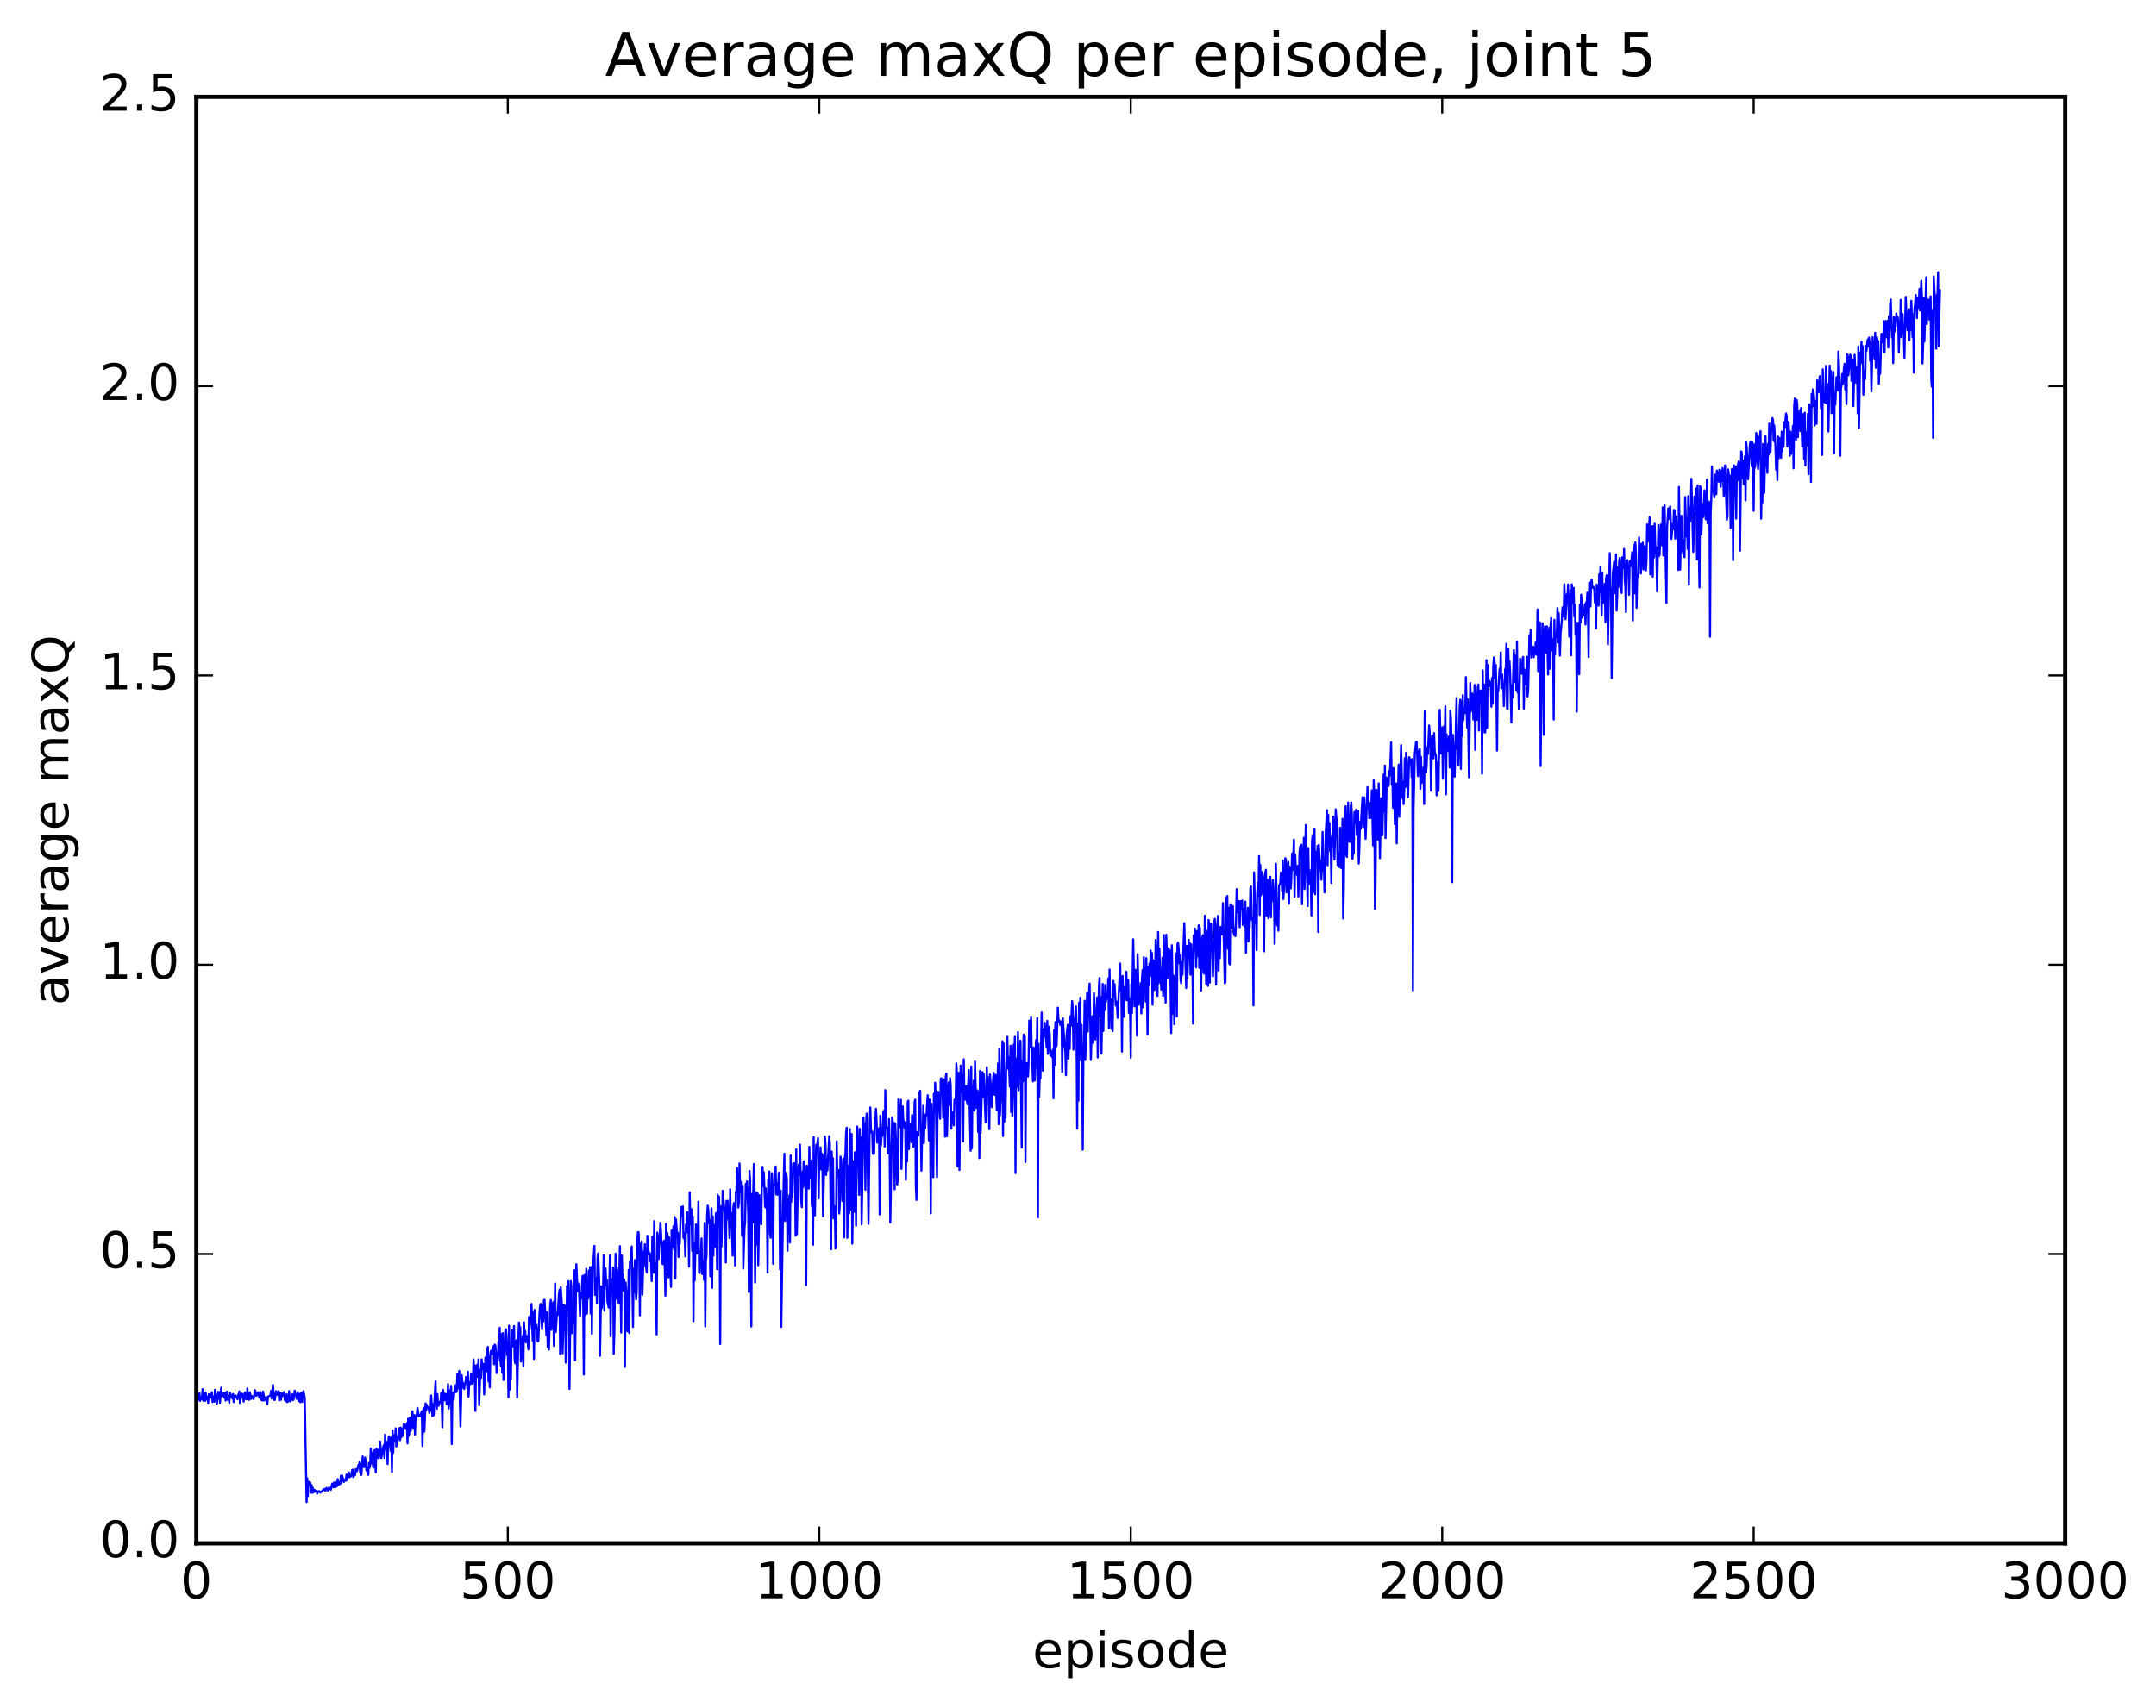 <?xml version="1.0" encoding="utf-8" standalone="no"?>
<!DOCTYPE svg PUBLIC "-//W3C//DTD SVG 1.1//EN"
  "http://www.w3.org/Graphics/SVG/1.1/DTD/svg11.dtd">
<!-- Created with matplotlib (http://matplotlib.org/) -->
<svg height="408pt" version="1.1" viewBox="0 0 515 408" width="515pt" xmlns="http://www.w3.org/2000/svg" xmlns:xlink="http://www.w3.org/1999/xlink">
 <defs>
  <style type="text/css">
*{stroke-linecap:butt;stroke-linejoin:round;stroke-miterlimit:100000;}
  </style>
 </defs>
 <g id="figure_1">
  <g id="patch_1">
   <path d="M 0 408.169 
L 515.768 408.169 
L 515.768 0 
L 0 0 
z
" style="fill:#ffffff;"/>
  </g>
  <g id="axes_1">
   <g id="patch_2">
    <path d="M 46.898 368.742 
L 493.298 368.742 
L 493.298 23.142 
L 46.898 23.142 
z
" style="fill:#ffffff;"/>
   </g>
   <g id="line2d_1">
    <path clip-path="url(#p4761e094b6)" d="M 46.898 334.77 
L 47.046 333.054 
L 47.195 334.687 
L 47.642 332.863 
L 47.79 334.711 
L 47.939 333.813 
L 48.237 334.306 
L 48.386 331.897 
L 48.534 334.65 
L 48.832 332.994 
L 48.981 334.707 
L 49.13 332.696 
L 49.278 334.41 
L 49.427 333.718 
L 49.576 333.97 
L 49.725 335.19 
L 49.873 333.116 
L 50.171 333.233 
L 50.32 333.948 
L 50.617 332.616 
L 50.766 334.982 
L 50.915 333.669 
L 51.213 334.909 
L 51.361 332.06 
L 51.808 335.417 
L 52.105 332.567 
L 52.254 334.111 
L 52.403 332.615 
L 52.552 335.173 
L 52.849 331.548 
L 52.998 333.292 
L 53.147 333.55 
L 53.296 333.387 
L 53.445 332.863 
L 53.593 333.903 
L 53.742 332.774 
L 53.891 334.647 
L 54.04 333.977 
L 54.189 332.485 
L 54.337 334.446 
L 54.486 333.545 
L 54.635 333.7 
L 54.784 335.162 
L 54.933 332.76 
L 55.23 333.666 
L 55.379 333.37 
L 55.528 334.165 
L 55.677 333.054 
L 55.825 334.997 
L 55.974 333.552 
L 56.123 333.577 
L 56.272 333.452 
L 56.718 334.305 
L 56.867 333.235 
L 57.016 333.411 
L 57.165 332.448 
L 57.313 335.213 
L 57.76 332.971 
L 57.909 333.06 
L 58.057 333.398 
L 58.206 334.902 
L 58.504 332.663 
L 58.653 334.253 
L 58.801 333.446 
L 58.95 334.363 
L 59.099 331.733 
L 59.248 333.917 
L 59.397 333.777 
L 59.545 334.465 
L 59.694 332.654 
L 59.992 334.238 
L 60.141 333.543 
L 60.289 334.032 
L 60.438 333.709 
L 60.587 334.279 
L 60.885 332.15 
L 61.033 332.461 
L 61.182 333.503 
L 61.331 333.276 
L 61.48 333.335 
L 61.629 332.65 
L 61.778 332.67 
L 61.926 333.955 
L 62.224 332.613 
L 62.373 334.442 
L 62.522 333.496 
L 62.67 334.635 
L 62.819 332.477 
L 62.968 333.172 
L 63.117 334.635 
L 63.266 333.797 
L 63.414 334.002 
L 63.563 334.484 
L 63.712 333.825 
L 63.861 335.483 
L 64.01 333.714 
L 64.605 333.364 
L 64.754 332.311 
L 64.902 334.131 
L 65.2 330.886 
L 65.498 334.499 
L 65.646 334.485 
L 65.944 332.384 
L 66.093 333.279 
L 66.242 333.214 
L 66.39 332.921 
L 66.539 332.367 
L 66.688 334.61 
L 66.837 332.741 
L 66.986 333.193 
L 67.134 334.46 
L 67.283 332.89 
L 67.432 333.556 
L 67.581 333.326 
L 67.878 332.565 
L 68.027 334.536 
L 68.176 333.779 
L 68.325 334.805 
L 68.474 333.112 
L 68.622 335.015 
L 68.771 334.217 
L 68.92 334.807 
L 69.069 332.36 
L 69.218 334.79 
L 69.366 334.834 
L 69.515 334.137 
L 69.664 334.429 
L 69.813 333.147 
L 69.962 334.521 
L 70.11 334.472 
L 70.408 332.271 
L 70.557 333.095 
L 70.706 333.269 
L 70.854 334.195 
L 71.152 332.617 
L 71.301 334.768 
L 71.45 334.403 
L 71.598 333.092 
L 71.747 335.025 
L 71.896 332.776 
L 72.045 333.15 
L 72.194 334.973 
L 72.342 332.792 
L 72.491 332.386 
L 72.789 333.843 
L 73.235 358.889 
L 73.384 353.191 
L 73.533 357.467 
L 73.681 354.107 
L 73.83 354.587 
L 73.979 354.044 
L 74.128 354.326 
L 74.277 356.632 
L 74.425 354.785 
L 74.574 356.666 
L 74.723 355.473 
L 74.872 356.582 
L 75.169 355.997 
L 75.318 356.385 
L 75.467 356.368 
L 75.616 356.201 
L 75.765 356.883 
L 75.913 356.407 
L 76.211 356.255 
L 76.509 356.638 
L 76.657 356.426 
L 76.806 356.428 
L 76.955 356.191 
L 77.104 356.172 
L 77.253 355.832 
L 77.55 355.802 
L 77.699 356.138 
L 77.848 355.601 
L 77.997 355.498 
L 78.294 356.158 
L 78.443 355.934 
L 78.592 355.409 
L 79.038 355.946 
L 79.336 354.482 
L 79.633 355.361 
L 79.782 354.206 
L 79.931 355.27 
L 80.08 355.179 
L 80.229 355.273 
L 80.377 354.085 
L 80.526 355.077 
L 80.675 353.405 
L 80.824 354.778 
L 80.973 354.672 
L 81.121 354.076 
L 81.27 354.579 
L 81.419 352.621 
L 81.568 354.256 
L 81.717 352.56 
L 82.163 354.07 
L 82.461 353.451 
L 82.609 353.78 
L 82.758 352.323 
L 82.907 353.666 
L 83.205 352.121 
L 83.353 351.806 
L 83.502 352.949 
L 83.651 352.657 
L 83.8 352.773 
L 83.949 352.361 
L 84.097 351.263 
L 84.246 351.143 
L 84.395 352.939 
L 84.544 352.044 
L 84.693 352.581 
L 84.841 352.357 
L 84.99 351.036 
L 85.288 351.502 
L 85.585 350.067 
L 85.734 350.535 
L 85.883 349.239 
L 86.032 351.839 
L 86.181 349.769 
L 86.329 352.405 
L 86.627 347.998 
L 86.776 350.17 
L 86.925 350.553 
L 87.222 348.244 
L 87.52 351.354 
L 87.669 350.595 
L 87.817 352.176 
L 87.966 352.406 
L 88.115 349.519 
L 88.264 350.69 
L 88.413 350.154 
L 88.561 346.067 
L 88.71 349.648 
L 88.859 347.076 
L 89.157 350.643 
L 89.305 346.847 
L 89.454 346.486 
L 89.752 351.77 
L 89.901 346.084 
L 90.049 348.325 
L 90.347 346.406 
L 90.496 348.45 
L 90.793 344.42 
L 91.091 348.366 
L 91.537 345.74 
L 91.686 345.286 
L 91.835 348.374 
L 91.984 342.77 
L 92.133 346.301 
L 92.281 345.997 
L 92.43 344.516 
L 92.579 349.795 
L 92.728 344.502 
L 92.877 343.241 
L 93.025 343.555 
L 93.323 346.693 
L 93.472 343.411 
L 93.621 351.683 
L 93.769 341.771 
L 93.918 347.08 
L 94.067 342.912 
L 94.216 344.063 
L 94.365 344.332 
L 94.513 341.286 
L 94.662 345.632 
L 94.811 343.74 
L 94.96 344.226 
L 95.257 342.218 
L 95.406 341.213 
L 95.555 344.112 
L 95.704 341.095 
L 95.853 343.432 
L 96.001 341.385 
L 96.15 343.063 
L 96.448 340.249 
L 96.597 340.327 
L 96.746 341.135 
L 96.894 341.205 
L 97.043 340.97 
L 97.192 340.036 
L 97.341 344.872 
L 97.49 338.971 
L 97.638 343.076 
L 97.787 342.339 
L 97.936 338.661 
L 98.085 341.913 
L 98.234 340.693 
L 98.382 340.759 
L 98.531 337.185 
L 98.68 341.129 
L 98.829 340.474 
L 98.978 338.12 
L 99.126 342.759 
L 99.275 338.222 
L 99.424 339.203 
L 99.722 336.389 
L 100.019 338.423 
L 100.168 338.118 
L 100.317 338.387 
L 100.614 337.584 
L 100.763 337.206 
L 100.912 345.5 
L 101.061 337.237 
L 101.21 336.366 
L 101.358 342.061 
L 101.656 335.302 
L 101.805 336.95 
L 101.954 335.661 
L 102.102 336.3 
L 102.251 336.416 
L 102.4 336.271 
L 102.549 337.595 
L 102.698 337.032 
L 102.846 336.918 
L 102.995 333.429 
L 103.293 338.346 
L 103.442 335.473 
L 103.59 338.142 
L 104.037 330.038 
L 104.186 335.618 
L 104.334 336.594 
L 104.483 333.069 
L 104.632 335.582 
L 104.781 335.859 
L 105.078 334.915 
L 105.227 334.969 
L 105.376 332.8 
L 105.525 335.218 
L 105.674 341.049 
L 105.822 332.078 
L 105.971 332.852 
L 106.12 334.575 
L 106.269 333.081 
L 106.418 333.039 
L 106.715 335.547 
L 106.864 334.308 
L 107.013 330.714 
L 107.162 336.536 
L 107.31 335.034 
L 107.459 332.216 
L 107.608 334.44 
L 107.757 331.114 
L 107.906 345.031 
L 108.054 334.013 
L 108.203 332.765 
L 108.352 334.397 
L 108.65 331.27 
L 108.798 330.981 
L 108.947 332.631 
L 109.096 332.437 
L 109.245 328.227 
L 109.394 331.678 
L 109.691 327.55 
L 109.989 340.84 
L 110.286 328.554 
L 110.435 330.173 
L 110.584 330.453 
L 110.733 331.628 
L 110.882 331.864 
L 111.03 330.581 
L 111.179 330.308 
L 111.328 329.012 
L 111.477 329.295 
L 111.626 331.733 
L 111.774 327.733 
L 111.923 333.733 
L 112.072 330.655 
L 112.221 330.322 
L 112.37 330.716 
L 112.518 328.14 
L 112.667 330.302 
L 112.816 330.586 
L 112.965 330.062 
L 113.114 324.815 
L 113.411 328.879 
L 113.56 337.103 
L 113.709 326.254 
L 113.858 326.319 
L 114.006 326.072 
L 114.155 329.003 
L 114.304 324.806 
L 114.453 335.754 
L 114.75 327.256 
L 114.899 329.202 
L 115.048 324.781 
L 115.197 327.002 
L 115.346 327.18 
L 115.494 325.891 
L 115.643 333.163 
L 115.941 324.368 
L 116.09 327.166 
L 116.238 327.619 
L 116.387 322.604 
L 116.536 321.805 
L 116.685 330.019 
L 116.834 324.238 
L 116.982 331.488 
L 117.131 323.427 
L 117.28 322.724 
L 117.429 323.524 
L 117.875 321.642 
L 118.024 325.963 
L 118.173 321.272 
L 118.322 321.426 
L 118.47 323.612 
L 118.619 328.069 
L 118.768 323.13 
L 118.917 325.004 
L 119.066 320.581 
L 119.214 323.78 
L 119.363 317.246 
L 119.512 324.859 
L 119.661 326.425 
L 119.809 318.758 
L 119.958 327.987 
L 120.107 318.514 
L 120.256 329.727 
L 120.405 320.425 
L 120.553 324.532 
L 120.702 317.904 
L 120.851 317.618 
L 121 319.273 
L 121.149 323.8 
L 121.297 320.804 
L 121.446 333.834 
L 121.595 316.747 
L 121.744 332.005 
L 121.893 324.244 
L 122.041 329.403 
L 122.19 319.051 
L 122.339 317.846 
L 122.637 321.752 
L 122.785 316.832 
L 122.934 324.95 
L 123.083 325.751 
L 123.232 321.22 
L 123.381 320.226 
L 123.529 333.893 
L 123.827 319.305 
L 123.976 315.968 
L 124.125 318.403 
L 124.273 317.096 
L 124.422 325.323 
L 124.869 319.201 
L 125.017 326.494 
L 125.166 315.938 
L 125.315 319.56 
L 125.464 318.045 
L 125.613 320.707 
L 125.91 319.226 
L 126.208 322.405 
L 126.357 314.639 
L 126.505 317.608 
L 126.952 311.536 
L 127.249 320.308 
L 127.398 313.469 
L 127.547 324.664 
L 127.696 312.974 
L 127.993 317.346 
L 128.142 316.492 
L 128.44 320.503 
L 128.589 320.407 
L 128.886 313.423 
L 129.035 311.775 
L 129.184 311.527 
L 129.482 317.579 
L 129.63 311.826 
L 129.779 315.724 
L 129.928 310.609 
L 130.077 310.566 
L 130.523 319.028 
L 130.672 313.522 
L 130.821 321.805 
L 130.97 317.387 
L 131.118 322.454 
L 131.416 312.028 
L 131.565 310.591 
L 131.714 317.715 
L 132.011 311.851 
L 132.16 311.105 
L 132.309 321.579 
L 132.606 306.685 
L 132.755 318.275 
L 133.053 313.692 
L 133.202 314.199 
L 133.499 309.451 
L 133.648 308.144 
L 133.797 323.478 
L 133.946 307.564 
L 134.243 312.022 
L 134.392 323.353 
L 134.69 311.725 
L 134.838 312.926 
L 134.987 311.976 
L 135.136 325.567 
L 135.285 322.37 
L 135.434 307.298 
L 135.582 310.919 
L 135.731 306.099 
L 135.88 311.455 
L 136.029 331.853 
L 136.326 306.085 
L 136.475 307.303 
L 136.624 318.525 
L 136.922 314.454 
L 137.07 313.184 
L 137.219 303.515 
L 137.368 325.009 
L 137.666 302.047 
L 137.963 308.465 
L 138.112 306.636 
L 138.261 307.247 
L 138.558 314.553 
L 138.707 309.041 
L 138.856 310.273 
L 139.154 304.849 
L 139.302 310.695 
L 139.451 328.418 
L 139.6 304.61 
L 139.749 314.195 
L 139.898 313.335 
L 140.046 303.155 
L 140.195 313.884 
L 140.344 307.136 
L 140.493 310.266 
L 140.642 303.591 
L 140.79 309.616 
L 140.939 302.755 
L 141.088 313.834 
L 141.237 302.747 
L 141.386 318.647 
L 141.534 303.288 
L 141.683 302.298 
L 141.981 297.676 
L 142.13 309.402 
L 142.278 309.165 
L 142.427 305.325 
L 142.576 311.306 
L 142.725 300.642 
L 142.874 299.476 
L 143.171 307.174 
L 143.32 323.95 
L 143.618 307.356 
L 143.766 312.524 
L 144.064 307.335 
L 144.213 299.913 
L 144.362 313.177 
L 144.51 302.966 
L 144.659 303.073 
L 144.808 307.144 
L 144.957 305.805 
L 145.106 311.019 
L 145.403 312.422 
L 145.701 299.91 
L 145.85 319.258 
L 145.998 306.693 
L 146.147 305.608 
L 146.296 308.77 
L 146.445 302.866 
L 146.594 323.469 
L 146.742 318.805 
L 147.04 299.519 
L 147.189 310.293 
L 147.338 302.807 
L 147.486 304.507 
L 147.784 311.305 
L 148.082 297.742 
L 148.379 318.379 
L 148.528 299.954 
L 148.677 305.042 
L 148.826 304.511 
L 148.974 308.412 
L 149.123 305.76 
L 149.272 326.587 
L 149.421 306.401 
L 149.718 309.927 
L 149.867 318.08 
L 150.016 315.879 
L 150.165 303.416 
L 150.314 318.528 
L 150.462 301.459 
L 150.611 301.224 
L 150.909 297.811 
L 151.206 317.066 
L 151.355 303.156 
L 151.504 308.836 
L 151.653 301.053 
L 151.95 310.425 
L 152.099 308.547 
L 152.248 296.215 
L 152.397 294.405 
L 152.546 294.395 
L 152.694 298.841 
L 152.843 314.28 
L 152.992 297.167 
L 153.141 298.786 
L 153.29 296.593 
L 153.438 309.322 
L 153.736 299.023 
L 153.885 301.598 
L 154.034 297.279 
L 154.182 302.558 
L 154.331 302.752 
L 154.48 303.99 
L 154.629 295.257 
L 154.778 299.689 
L 154.926 298.926 
L 155.075 299.442 
L 155.224 299.46 
L 155.373 301.369 
L 155.522 301.308 
L 155.67 306.086 
L 155.819 295.506 
L 155.968 296.161 
L 156.117 304.087 
L 156.266 291.744 
L 156.414 301.47 
L 156.563 302.236 
L 156.861 318.843 
L 157.01 294.48 
L 157.158 296.041 
L 157.307 300.835 
L 157.754 292.143 
L 157.902 294.36 
L 158.2 301.947 
L 158.349 302.024 
L 158.498 296.692 
L 158.646 296.434 
L 158.944 309.582 
L 159.093 292.423 
L 159.242 304.387 
L 159.39 294.599 
L 159.539 295.434 
L 159.688 305.205 
L 159.837 295.633 
L 160.283 307.479 
L 160.432 293.973 
L 160.581 297.912 
L 160.878 292.941 
L 161.027 298.552 
L 161.176 290.781 
L 161.325 305.462 
L 161.474 291.324 
L 161.771 295.495 
L 161.92 294.545 
L 162.069 300.323 
L 162.218 295.726 
L 162.366 297.18 
L 162.664 288.391 
L 162.813 290.507 
L 163.11 288.234 
L 163.259 295.781 
L 163.408 294.591 
L 163.557 296.133 
L 163.706 300.2 
L 163.854 292.584 
L 164.003 293.29 
L 164.152 289.597 
L 164.301 294.473 
L 164.45 292.49 
L 164.598 302.619 
L 164.747 284.86 
L 164.896 292.313 
L 165.045 292.541 
L 165.194 288.923 
L 165.342 298.874 
L 165.491 290.661 
L 165.64 315.688 
L 165.789 296.956 
L 165.938 305.915 
L 166.235 292.55 
L 166.533 299.502 
L 166.681 296.585 
L 166.83 287.112 
L 166.979 304.042 
L 167.128 304.175 
L 167.277 299.548 
L 167.425 299.712 
L 167.574 295.889 
L 167.723 304.408 
L 167.872 301.257 
L 168.021 302.105 
L 168.169 305.799 
L 168.318 292.171 
L 168.467 316.94 
L 168.616 301.23 
L 168.765 300.167 
L 168.913 290.319 
L 169.062 288.054 
L 169.211 289.186 
L 169.36 292.307 
L 169.509 291.505 
L 169.657 304.95 
L 169.955 288.666 
L 170.104 307.708 
L 170.253 290.642 
L 170.401 299.98 
L 170.55 292.698 
L 170.699 297.65 
L 170.848 297.968 
L 170.997 289.938 
L 171.145 289.779 
L 171.294 303.234 
L 171.443 285.438 
L 171.592 288.256 
L 171.741 285.902 
L 171.889 290.914 
L 172.038 321.115 
L 172.187 288.244 
L 172.336 297.891 
L 172.633 284.499 
L 173.08 289.483 
L 173.229 289.584 
L 173.377 301.652 
L 173.526 286.939 
L 173.675 291.188 
L 173.824 286.897 
L 173.973 291.157 
L 174.121 291.707 
L 174.27 295.809 
L 174.419 284.166 
L 174.568 292.667 
L 174.717 289.821 
L 175.014 300.008 
L 175.163 288.64 
L 175.312 287.45 
L 175.609 302.362 
L 175.758 284.809 
L 175.907 284.846 
L 176.056 279.045 
L 176.205 282.168 
L 176.353 288.509 
L 176.502 287.377 
L 176.651 277.973 
L 176.8 284.902 
L 176.949 282.349 
L 177.097 285.405 
L 177.246 295.228 
L 177.395 283.303 
L 177.544 303.083 
L 177.841 293.412 
L 177.99 292.007 
L 178.139 282.878 
L 178.288 283.47 
L 178.437 282.268 
L 178.734 289.943 
L 178.883 308.681 
L 179.032 279.751 
L 179.181 282.082 
L 179.478 316.934 
L 179.627 285.251 
L 179.776 292.106 
L 180.073 278.119 
L 180.222 282.853 
L 180.371 306.414 
L 180.52 285.246 
L 180.669 284.881 
L 180.817 297.366 
L 180.966 285.075 
L 181.115 302.306 
L 181.413 285.543 
L 181.71 292.166 
L 181.859 292.507 
L 182.008 279.28 
L 182.157 278.796 
L 182.305 283.411 
L 182.454 280.084 
L 182.752 288.355 
L 182.901 283.912 
L 183.049 288.648 
L 183.198 288.949 
L 183.347 304.056 
L 183.496 281.984 
L 183.645 282.06 
L 183.793 279.892 
L 183.942 294.61 
L 184.091 295.751 
L 184.389 280.302 
L 184.537 283.029 
L 184.686 301.985 
L 184.835 283.206 
L 184.984 283.2 
L 185.133 282.669 
L 185.281 278.705 
L 185.43 285.36 
L 185.579 282.724 
L 185.728 285.461 
L 185.877 284.386 
L 186.025 280.183 
L 186.174 282.551 
L 186.323 303.263 
L 186.472 284.454 
L 186.621 317.039 
L 187.067 287.707 
L 187.365 275.649 
L 187.513 291.733 
L 187.662 281.032 
L 187.811 280.266 
L 187.96 281.749 
L 188.109 298.834 
L 188.257 286.677 
L 188.406 288.481 
L 188.555 285.655 
L 188.704 296.859 
L 188.853 276.052 
L 189.001 287.173 
L 189.15 283.209 
L 189.299 285.208 
L 189.448 278.046 
L 189.597 279.532 
L 189.745 277.901 
L 189.894 278.826 
L 190.043 295.247 
L 190.192 274.614 
L 190.341 294.91 
L 190.638 281.092 
L 190.787 278.26 
L 190.936 280.705 
L 191.085 273.478 
L 191.382 286.803 
L 191.531 288.447 
L 191.68 279.935 
L 191.829 283.612 
L 191.977 277.464 
L 192.126 277.492 
L 192.424 284.512 
L 192.573 307.04 
L 192.721 278.527 
L 193.019 281.135 
L 193.168 283.974 
L 193.317 274.016 
L 193.465 281.505 
L 193.614 277.46 
L 193.763 277.298 
L 193.912 287.889 
L 194.061 288.624 
L 194.209 297.409 
L 194.358 271.658 
L 194.507 287.376 
L 194.656 290.382 
L 194.953 273.552 
L 195.102 274.434 
L 195.4 271.931 
L 195.549 286.352 
L 195.697 276.112 
L 195.846 279.338 
L 195.995 274.141 
L 196.144 279.419 
L 196.293 275.641 
L 196.441 276.189 
L 196.59 290.58 
L 197.037 271.547 
L 197.185 273.39 
L 197.334 280.733 
L 197.483 277.645 
L 197.632 279.679 
L 198.078 271.458 
L 198.227 273.152 
L 198.525 298.501 
L 198.673 275.148 
L 198.822 279.761 
L 198.971 276.775 
L 199.12 291.088 
L 199.269 288.185 
L 199.417 289.077 
L 199.566 298.323 
L 199.715 291.273 
L 199.864 272.705 
L 200.013 281.113 
L 200.161 280.98 
L 200.31 279.573 
L 200.459 289.937 
L 200.608 287.699 
L 200.757 276.34 
L 200.905 277.051 
L 201.203 286.937 
L 201.501 276.812 
L 201.649 295.645 
L 201.798 276.798 
L 201.947 275.715 
L 202.096 270.679 
L 202.245 269.43 
L 202.393 295.745 
L 202.691 278.496 
L 202.84 289.887 
L 202.989 269.766 
L 203.286 289.058 
L 203.435 270.932 
L 203.584 297.136 
L 203.881 277.473 
L 204.03 289.541 
L 204.179 275.312 
L 204.328 276.982 
L 204.477 292.85 
L 204.625 270.135 
L 204.774 269.165 
L 205.072 278.646 
L 205.221 285.494 
L 205.369 269.722 
L 205.518 280.617 
L 205.667 271.694 
L 205.816 292.526 
L 206.262 267.062 
L 206.411 274.005 
L 206.56 268.545 
L 206.709 284.26 
L 206.857 268.836 
L 207.006 266.064 
L 207.155 270.303 
L 207.453 292.412 
L 207.75 268.033 
L 207.899 264.592 
L 208.048 270.048 
L 208.197 270.643 
L 208.345 270.33 
L 208.494 275.694 
L 208.643 273.614 
L 208.792 275.67 
L 208.941 268.32 
L 209.089 268.014 
L 209.238 264.928 
L 209.387 267.744 
L 209.536 272.998 
L 209.685 270.651 
L 209.833 270.669 
L 209.982 269.532 
L 210.131 290.166 
L 210.28 266.579 
L 210.429 273.707 
L 210.577 271.153 
L 210.726 271.416 
L 210.875 269.301 
L 211.024 265.428 
L 211.173 266.316 
L 211.321 273.953 
L 211.47 260.456 
L 211.619 269.292 
L 211.768 269.349 
L 211.917 269.563 
L 212.065 275.567 
L 212.214 273.895 
L 212.363 267.367 
L 212.512 275.469 
L 212.661 292.088 
L 213.107 266.966 
L 213.256 268.044 
L 213.405 270.48 
L 213.554 268.256 
L 213.702 284.162 
L 213.851 268.425 
L 214 272.009 
L 214.298 283.018 
L 214.446 281.987 
L 214.595 262.668 
L 214.893 269.306 
L 215.042 266.97 
L 215.19 262.765 
L 215.339 279.283 
L 215.637 264.355 
L 215.786 268.003 
L 215.934 267.901 
L 216.083 269.507 
L 216.232 268.143 
L 216.381 281.878 
L 216.53 269.691 
L 216.678 277.516 
L 216.827 263.23 
L 216.976 262.997 
L 217.125 274.55 
L 217.274 268.976 
L 217.422 268.928 
L 217.571 268.507 
L 217.72 272.913 
L 217.869 266.435 
L 218.018 267.365 
L 218.166 274.021 
L 218.315 272.374 
L 218.464 263.272 
L 218.613 262.734 
L 218.762 283.313 
L 218.91 286.699 
L 219.059 270.534 
L 219.357 271.327 
L 219.654 260.93 
L 219.803 260.601 
L 220.101 279.713 
L 220.25 271.583 
L 220.398 270.923 
L 220.547 264.183 
L 220.696 273.113 
L 220.845 266.292 
L 220.994 269.566 
L 221.142 266.535 
L 221.291 266.572 
L 221.589 261.686 
L 221.886 272.484 
L 222.035 262.736 
L 222.184 269.173 
L 222.333 289.923 
L 222.482 263.712 
L 222.63 268.197 
L 222.779 266.13 
L 222.928 281.286 
L 223.077 261.312 
L 223.226 265.419 
L 223.374 258.684 
L 223.523 262.088 
L 223.821 281.24 
L 223.97 260.945 
L 224.118 260.848 
L 224.565 267.296 
L 224.714 257.687 
L 224.862 257.634 
L 225.16 261.646 
L 225.309 266.995 
L 225.458 257.903 
L 225.606 261.346 
L 225.755 271.58 
L 225.904 257.254 
L 226.053 256.497 
L 226.202 271.484 
L 226.499 260.112 
L 226.648 258.629 
L 226.797 263.982 
L 226.946 257.6 
L 227.094 259.501 
L 227.243 269.674 
L 227.392 265.618 
L 227.541 267.631 
L 227.69 267.125 
L 227.838 268.87 
L 227.987 262.739 
L 228.136 263.506 
L 228.285 262.827 
L 228.434 254.067 
L 228.582 256.361 
L 228.731 278.678 
L 229.029 256.317 
L 229.178 279.54 
L 229.475 254.606 
L 229.773 261.017 
L 229.922 256.905 
L 230.07 272.711 
L 230.219 253.097 
L 230.368 262.655 
L 230.517 261.826 
L 230.666 262.752 
L 230.814 259.486 
L 230.963 263.062 
L 231.112 263.882 
L 231.41 255.666 
L 231.856 274.937 
L 232.005 254.808 
L 232.154 274.367 
L 232.302 259.728 
L 232.451 264.142 
L 232.6 258.224 
L 232.749 265.353 
L 232.898 253.598 
L 233.195 264.692 
L 233.493 260.543 
L 233.642 270.462 
L 233.79 261.03 
L 233.939 276.698 
L 234.088 255.849 
L 234.237 270.741 
L 234.683 256.142 
L 234.832 262.092 
L 234.981 256.599 
L 235.427 268.159 
L 235.725 254.988 
L 235.874 261.379 
L 236.022 257.418 
L 236.32 269.805 
L 236.469 256.721 
L 236.766 260.561 
L 236.915 264.527 
L 237.213 257.888 
L 237.362 256.33 
L 237.51 261.442 
L 237.659 261.608 
L 237.808 256.8 
L 238.106 265.172 
L 238.403 254.098 
L 238.552 268.603 
L 238.701 250.603 
L 238.85 266.543 
L 238.998 263.219 
L 239.147 262.691 
L 239.445 248.776 
L 239.594 271.43 
L 239.742 249.287 
L 239.891 267.998 
L 240.04 259.325 
L 240.189 267.062 
L 240.338 255.441 
L 240.635 247.741 
L 240.784 255.334 
L 240.933 252.544 
L 241.23 259.657 
L 241.379 249.829 
L 241.528 265.7 
L 241.677 257.422 
L 241.826 266.686 
L 241.974 261.986 
L 242.123 249.632 
L 242.272 252.596 
L 242.421 247.729 
L 242.57 280.277 
L 242.718 252.968 
L 242.867 253.358 
L 243.016 259.666 
L 243.165 246.615 
L 243.314 260.521 
L 243.462 249.731 
L 243.611 252.796 
L 243.76 248.651 
L 244.058 274.187 
L 244.206 253.476 
L 244.355 258.381 
L 244.504 247.208 
L 244.653 248.95 
L 244.802 247.688 
L 244.95 277.644 
L 245.099 255.822 
L 245.248 253.998 
L 245.397 256.73 
L 245.546 257.229 
L 245.694 254.049 
L 245.843 243.846 
L 245.992 250.243 
L 246.141 249.148 
L 246.29 242.897 
L 246.438 251.474 
L 246.587 253.63 
L 246.736 258.382 
L 246.885 250.292 
L 247.034 250.709 
L 247.182 258.16 
L 247.48 248.522 
L 247.629 252.925 
L 247.778 243.239 
L 247.926 290.842 
L 248.075 249.346 
L 248.224 262.075 
L 248.373 256.833 
L 248.522 257.64 
L 248.819 241.913 
L 249.117 255.822 
L 249.266 245.994 
L 249.414 247.265 
L 249.563 244.39 
L 249.712 247.595 
L 249.861 248.159 
L 250.01 250.311 
L 250.158 243.899 
L 250.307 251.802 
L 250.605 245.305 
L 250.754 247.395 
L 250.902 252.269 
L 251.051 251.213 
L 251.2 251.187 
L 251.349 252.602 
L 251.498 250.812 
L 251.646 262.42 
L 251.795 246.128 
L 251.944 254.405 
L 252.093 244.197 
L 252.242 250.216 
L 252.39 249.712 
L 252.688 240.753 
L 252.837 243.769 
L 252.986 243.745 
L 253.283 244.923 
L 253.432 244.035 
L 253.581 244.031 
L 253.73 256.107 
L 253.878 243.329 
L 254.325 250.201 
L 254.474 251.234 
L 254.622 256.897 
L 254.771 247.352 
L 255.069 244.833 
L 255.218 252.963 
L 255.366 245.465 
L 255.515 250.622 
L 255.664 242.811 
L 255.813 245.113 
L 256.11 239.193 
L 256.259 241.478 
L 256.408 250.797 
L 256.557 243.52 
L 256.705 245.652 
L 257.003 240.447 
L 257.152 247.07 
L 257.301 269.649 
L 257.45 244.565 
L 257.598 262.986 
L 257.747 239.577 
L 257.896 246.042 
L 258.045 238.396 
L 258.193 253.365 
L 258.342 244.87 
L 258.491 253.203 
L 258.64 274.692 
L 258.789 252.135 
L 258.938 249.941 
L 259.086 239.106 
L 259.235 253.258 
L 259.384 248.831 
L 259.682 237.157 
L 259.83 246.471 
L 259.979 238.323 
L 260.128 237.436 
L 260.277 235.009 
L 260.574 253.26 
L 260.872 242.819 
L 261.021 249.146 
L 261.17 246.355 
L 261.318 237.238 
L 261.616 248.37 
L 262.062 238.306 
L 262.211 252.66 
L 262.509 235.382 
L 262.658 233.674 
L 262.806 242.754 
L 262.955 238.179 
L 263.104 251.73 
L 263.401 235.085 
L 263.55 246.337 
L 263.699 238.682 
L 263.848 241.349 
L 263.997 235.305 
L 264.146 239.381 
L 264.592 236.786 
L 264.741 233.77 
L 264.889 245.725 
L 265.038 231.647 
L 265.187 241.426 
L 265.336 240.914 
L 265.485 245.857 
L 265.634 238.739 
L 265.782 246.368 
L 265.931 234.359 
L 266.08 235.959 
L 266.229 235.121 
L 266.526 240.26 
L 266.675 239.285 
L 266.824 240.52 
L 266.973 243.199 
L 267.568 230.203 
L 267.717 236.669 
L 267.865 236.356 
L 268.014 251.239 
L 268.163 233.186 
L 268.461 242.955 
L 268.61 235.847 
L 268.758 238.914 
L 268.907 236.669 
L 269.056 232.173 
L 269.205 238.982 
L 269.502 234.224 
L 269.651 242.024 
L 269.8 238.663 
L 269.949 241.402 
L 270.098 252.711 
L 270.246 235.204 
L 270.395 242.039 
L 270.693 224.424 
L 270.99 240.455 
L 271.139 231.675 
L 271.288 231.84 
L 271.586 247.428 
L 271.734 227.996 
L 272.032 240.071 
L 272.181 237.116 
L 272.329 239.311 
L 272.478 234.903 
L 272.627 242.134 
L 272.776 233.785 
L 272.925 231.747 
L 273.074 240.64 
L 273.222 228.712 
L 273.371 234.803 
L 273.52 233.205 
L 273.669 239.281 
L 273.817 228.92 
L 274.115 247.184 
L 274.264 230.977 
L 274.413 235.417 
L 274.562 230.223 
L 274.71 233.226 
L 274.859 227.108 
L 275.008 229.804 
L 275.157 227.697 
L 275.305 240.06 
L 275.454 229.438 
L 275.752 236.531 
L 275.901 234.958 
L 276.05 224.574 
L 276.496 237.97 
L 276.645 222.679 
L 276.793 234.91 
L 276.942 226.643 
L 277.091 232.315 
L 277.24 233.155 
L 277.389 236.451 
L 277.686 228.778 
L 277.835 237.914 
L 277.984 223.402 
L 278.43 239.569 
L 278.579 223.341 
L 278.877 233.811 
L 279.026 227.364 
L 279.174 226.551 
L 279.323 228.368 
L 279.472 227.105 
L 279.769 246.819 
L 279.918 225.853 
L 280.216 242.258 
L 280.365 233.161 
L 280.514 244.731 
L 280.662 233.163 
L 280.811 235.699 
L 280.96 227.806 
L 281.109 242.846 
L 281.257 225.596 
L 281.406 225.247 
L 281.555 226.626 
L 281.704 230.174 
L 281.853 228.218 
L 282.002 234.18 
L 282.15 234.933 
L 282.299 229.865 
L 282.448 232.903 
L 282.894 220.567 
L 283.341 236.058 
L 283.49 226 
L 283.638 233.636 
L 283.936 224.517 
L 284.085 229.207 
L 284.233 225.373 
L 284.382 232.873 
L 284.531 225.618 
L 284.68 228.913 
L 284.829 228.422 
L 284.978 244.572 
L 285.126 223.474 
L 285.275 225.574 
L 285.424 221.858 
L 285.573 224.748 
L 285.721 231.135 
L 285.87 222.476 
L 286.019 228.494 
L 286.168 225.804 
L 286.317 221.076 
L 286.466 231.227 
L 286.614 221.662 
L 286.912 236.684 
L 287.061 226.304 
L 287.209 223.819 
L 287.358 223.443 
L 287.507 232.102 
L 287.656 232.616 
L 287.805 218.779 
L 287.954 221.245 
L 288.102 235.01 
L 288.251 222.474 
L 288.549 235.56 
L 288.697 219.803 
L 288.846 220.801 
L 288.995 234.77 
L 289.144 223.454 
L 289.293 220.687 
L 289.442 225.996 
L 289.59 226.622 
L 289.739 233.238 
L 290.037 220.315 
L 290.185 219.537 
L 290.334 221.182 
L 290.483 235.245 
L 290.632 222.42 
L 290.781 221.923 
L 290.93 218.836 
L 291.078 231.927 
L 291.227 222.996 
L 291.376 228.945 
L 291.525 221.473 
L 291.673 221.555 
L 291.971 223.277 
L 292.12 215.774 
L 292.566 234.901 
L 292.715 234.702 
L 292.864 218.022 
L 293.013 214.393 
L 293.161 214.066 
L 293.31 226.659 
L 293.459 216.886 
L 293.608 230.138 
L 293.757 230.434 
L 293.906 216.056 
L 294.054 221.635 
L 294.203 218.891 
L 294.352 221.627 
L 294.501 216.473 
L 294.649 222.704 
L 294.798 223.441 
L 294.947 221.789 
L 295.096 223.673 
L 295.245 220.256 
L 295.394 212.424 
L 295.542 217.963 
L 295.691 215.589 
L 295.84 215.26 
L 296.137 221.545 
L 296.286 215.308 
L 296.435 215.611 
L 296.584 217.25 
L 296.733 215.15 
L 296.882 221.01 
L 297.03 217.647 
L 297.179 217.135 
L 297.328 221.445 
L 297.477 215.424 
L 297.625 227.69 
L 297.774 221.393 
L 297.923 221.874 
L 298.072 216.892 
L 298.221 224.928 
L 298.37 216.958 
L 298.518 221.514 
L 298.667 212.311 
L 298.816 211.771 
L 298.965 219.501 
L 299.113 219.91 
L 299.262 219.347 
L 299.411 240.228 
L 299.56 208.444 
L 299.858 220.604 
L 300.006 216.099 
L 300.155 227.014 
L 300.304 213.37 
L 300.453 210.985 
L 300.601 214.068 
L 300.75 204.542 
L 300.899 218.601 
L 301.048 206.636 
L 301.197 213.911 
L 301.346 213.247 
L 301.494 208.363 
L 301.643 210.604 
L 301.792 210.401 
L 301.941 227.295 
L 302.089 209.337 
L 302.387 207.815 
L 302.536 218.76 
L 302.685 217.53 
L 302.834 210.231 
L 302.982 219.394 
L 303.131 214.45 
L 303.28 218.355 
L 303.429 209.482 
L 303.577 219.18 
L 303.726 213.47 
L 303.875 215.216 
L 304.024 210.282 
L 304.322 215.009 
L 304.47 225.514 
L 304.768 206.369 
L 305.065 221.097 
L 305.214 215.762 
L 305.363 222.377 
L 305.512 211.69 
L 305.81 210.988 
L 305.958 208.47 
L 306.107 208.723 
L 306.256 212.818 
L 306.405 205.589 
L 306.553 214.804 
L 306.851 209.94 
L 307 205.05 
L 307.149 205.312 
L 307.298 213.251 
L 307.446 206.455 
L 307.595 209.751 
L 307.744 205.936 
L 307.893 215.955 
L 308.041 207.08 
L 308.19 211.922 
L 308.339 212.255 
L 308.488 209.318 
L 308.637 203.95 
L 308.786 207.842 
L 309.083 200.617 
L 309.232 214.266 
L 309.381 204.198 
L 309.529 207.476 
L 309.678 208.006 
L 309.827 209.055 
L 309.976 206.886 
L 310.125 214.219 
L 310.422 203.522 
L 310.571 202.246 
L 310.72 204.723 
L 310.869 201.849 
L 311.017 216.053 
L 311.166 206.267 
L 311.315 205.434 
L 311.464 200.157 
L 311.613 212.409 
L 311.91 197.106 
L 312.059 202.264 
L 312.357 216.506 
L 312.505 202.599 
L 312.654 211.214 
L 312.803 207.86 
L 312.952 210.749 
L 313.101 209.051 
L 313.25 218.749 
L 313.398 201.116 
L 313.547 199.555 
L 313.696 213.117 
L 313.993 197.967 
L 314.142 213.652 
L 314.291 203.547 
L 314.589 204.682 
L 314.738 202.107 
L 314.886 222.696 
L 315.035 201.909 
L 315.333 207.871 
L 315.481 205.641 
L 315.63 210.184 
L 315.779 206.259 
L 315.928 198.751 
L 316.077 208.06 
L 316.226 206.372 
L 316.374 213.221 
L 316.672 198.892 
L 316.969 193.568 
L 317.118 206.74 
L 317.267 194.687 
L 317.416 201.748 
L 317.565 196.671 
L 317.714 203.394 
L 317.862 200.626 
L 318.011 210.95 
L 318.16 199.99 
L 318.309 198.986 
L 318.457 195.12 
L 318.755 205.345 
L 319.053 193.371 
L 319.35 196.979 
L 319.499 206.691 
L 319.797 203.901 
L 319.945 207.173 
L 320.094 197.791 
L 320.392 207.421 
L 320.69 195.624 
L 320.838 219.456 
L 320.987 212.697 
L 321.136 198.055 
L 321.285 199.169 
L 321.433 192.641 
L 321.582 204.41 
L 321.731 204.757 
L 322.029 191.724 
L 322.178 201.098 
L 322.326 195.548 
L 322.475 201.149 
L 322.624 192.978 
L 322.773 191.727 
L 322.921 194.861 
L 323.07 205.203 
L 323.219 203.63 
L 323.368 203.874 
L 323.517 194.062 
L 323.666 196.73 
L 323.814 193.781 
L 323.963 193.44 
L 324.112 199.508 
L 324.409 193.787 
L 324.558 206.322 
L 324.707 202.815 
L 324.856 196.346 
L 325.005 198.077 
L 325.451 190.476 
L 325.6 197.608 
L 325.897 190.516 
L 326.195 200.435 
L 326.642 188.044 
L 326.79 192.666 
L 326.939 192.442 
L 327.088 195.508 
L 327.237 191.86 
L 327.385 195.414 
L 327.534 193.212 
L 327.683 188.834 
L 327.981 202.01 
L 328.13 186.444 
L 328.278 190.243 
L 328.427 217.168 
L 328.576 210.776 
L 328.725 188.701 
L 328.873 188.895 
L 329.022 190.936 
L 329.171 200.679 
L 329.32 187.172 
L 329.618 205.059 
L 329.915 190.711 
L 330.213 199.547 
L 330.51 185.004 
L 330.659 193.926 
L 330.808 182.922 
L 330.957 200.232 
L 331.254 185.771 
L 331.403 187.077 
L 331.552 186.045 
L 331.701 187.792 
L 331.849 184.198 
L 331.998 185.239 
L 332.296 177.351 
L 332.445 187.45 
L 332.594 185.33 
L 332.742 193 
L 332.891 183.518 
L 333.189 196.889 
L 333.486 187.156 
L 333.635 201.497 
L 333.784 188.062 
L 333.933 189.914 
L 334.082 182.69 
L 334.23 195.172 
L 334.677 178.009 
L 334.974 190.669 
L 335.123 186.728 
L 335.272 192.129 
L 335.421 189.192 
L 335.57 181.157 
L 335.718 188.059 
L 335.867 179.861 
L 336.016 181.33 
L 336.313 190.487 
L 336.611 180.914 
L 336.76 181.329 
L 336.909 182.419 
L 337.058 181.527 
L 337.206 185.728 
L 337.355 181.345 
L 337.504 236.618 
L 337.653 193.338 
L 337.95 180.185 
L 338.248 177.264 
L 338.397 177.241 
L 338.694 185.425 
L 338.843 179.501 
L 338.992 179.39 
L 339.141 178.923 
L 339.289 188.452 
L 339.438 180.837 
L 339.587 187.064 
L 339.736 184.396 
L 339.885 186.166 
L 340.034 183.328 
L 340.182 192.104 
L 340.331 169.956 
L 340.629 184.564 
L 340.777 183.16 
L 340.926 178.595 
L 341.075 180.189 
L 341.373 173.333 
L 341.522 175.06 
L 341.67 178.541 
L 341.819 188.901 
L 342.117 175.821 
L 342.265 180.424 
L 342.414 181.191 
L 342.563 175.158 
L 342.712 179.63 
L 343.01 180.615 
L 343.158 190.02 
L 343.307 183.184 
L 343.456 182.112 
L 343.605 188.988 
L 343.902 169.59 
L 344.2 180.051 
L 344.498 173.791 
L 344.646 186.074 
L 344.944 173.537 
L 345.093 176.848 
L 345.241 168.74 
L 345.39 189.791 
L 345.539 175.438 
L 345.688 179.485 
L 346.134 175.953 
L 346.283 183.409 
L 346.432 169.779 
L 346.581 171.893 
L 346.729 177.958 
L 346.878 210.784 
L 347.027 175.592 
L 347.325 182.171 
L 347.474 185.558 
L 347.92 166.778 
L 348.069 178.918 
L 348.217 178.189 
L 348.366 182.796 
L 348.664 169.01 
L 348.813 167.165 
L 348.962 183.72 
L 349.11 167.651 
L 349.259 175.843 
L 349.408 166.108 
L 349.557 172.093 
L 349.705 169.165 
L 349.854 170.261 
L 350.003 170.385 
L 350.152 161.783 
L 350.45 173.847 
L 350.598 167.101 
L 350.896 185.719 
L 351.193 163.152 
L 351.342 170.008 
L 351.491 169.03 
L 351.64 165.692 
L 351.789 166.403 
L 351.938 171.925 
L 352.086 170.473 
L 352.235 163.638 
L 352.384 179.184 
L 352.533 168.196 
L 352.682 165.614 
L 352.83 171.954 
L 352.979 164.309 
L 353.128 163.544 
L 353.277 174.541 
L 353.425 164.96 
L 353.574 167.012 
L 353.872 164.976 
L 354.021 184.842 
L 354.17 160.159 
L 354.318 174.01 
L 354.467 163.51 
L 354.616 175.001 
L 354.765 174.984 
L 354.913 170.336 
L 355.062 157.723 
L 355.211 173.933 
L 355.36 158.885 
L 355.658 163.93 
L 355.806 162.699 
L 356.104 163.772 
L 356.253 168.857 
L 356.401 161.958 
L 356.55 168.062 
L 356.699 159.101 
L 356.848 157.068 
L 356.997 157.729 
L 357.146 162.04 
L 357.294 158.857 
L 357.443 165.925 
L 357.592 179.336 
L 357.741 165.104 
L 357.889 165.202 
L 358.187 159.835 
L 358.336 161.431 
L 358.485 155.894 
L 358.634 164.473 
L 358.782 161.12 
L 358.931 163.974 
L 359.08 163.392 
L 359.229 168.7 
L 359.526 159.831 
L 359.675 160.12 
L 359.824 153.813 
L 359.973 169.284 
L 360.122 169.398 
L 360.27 155.095 
L 360.419 159.972 
L 360.568 157.96 
L 360.717 160.602 
L 361.014 172.63 
L 361.163 163.727 
L 361.312 166.632 
L 361.61 155.349 
L 361.907 162.966 
L 362.056 156.628 
L 362.205 164.981 
L 362.353 153.3 
L 362.502 165.45 
L 362.651 163.14 
L 362.8 169.374 
L 362.949 165.686 
L 363.098 157.378 
L 363.246 160.384 
L 363.544 160.983 
L 363.693 157.332 
L 363.841 156.941 
L 363.99 169.294 
L 364.139 159.954 
L 364.288 163.04 
L 364.437 163.418 
L 364.586 163.411 
L 364.734 156.91 
L 364.883 166.41 
L 365.032 164.995 
L 365.329 151.761 
L 365.478 153.39 
L 365.627 150.585 
L 365.776 157.112 
L 365.925 154.742 
L 366.074 156.418 
L 366.222 154.516 
L 366.371 157.026 
L 366.52 154.787 
L 366.669 155.741 
L 366.817 153.538 
L 366.966 156.426 
L 367.115 154.572 
L 367.264 145.606 
L 367.413 160.323 
L 367.562 160.417 
L 367.859 148.708 
L 368.008 183.041 
L 368.305 154.605 
L 368.454 148.916 
L 368.603 154.594 
L 368.752 175.574 
L 368.901 152.596 
L 369.05 149.666 
L 369.198 155.979 
L 369.496 149.64 
L 369.793 161.153 
L 369.942 151.931 
L 370.091 149.918 
L 370.24 159.771 
L 370.389 149.302 
L 370.538 147.66 
L 370.686 155.399 
L 370.835 152.728 
L 370.984 153.979 
L 371.133 171.92 
L 371.281 148.1 
L 371.43 156.377 
L 371.579 151.379 
L 371.728 152.21 
L 371.877 151.141 
L 372.026 145.291 
L 372.174 153.475 
L 372.323 146.467 
L 372.621 156.645 
L 372.769 151.494 
L 373.067 148.211 
L 373.216 145.123 
L 373.365 145.485 
L 373.514 147.306 
L 373.662 139.593 
L 373.96 147.936 
L 374.257 142.019 
L 374.406 143.436 
L 374.555 139.654 
L 374.853 152.117 
L 375.002 150.996 
L 375.15 141.009 
L 375.299 156.57 
L 375.448 139.595 
L 375.597 140.956 
L 375.745 144.068 
L 375.894 140.466 
L 376.043 147.278 
L 376.192 144.495 
L 376.341 151.527 
L 376.49 148.776 
L 376.638 170.021 
L 376.787 151.001 
L 376.936 148.821 
L 377.085 149.19 
L 377.233 161.104 
L 377.382 144.459 
L 377.531 148.735 
L 377.68 142.081 
L 377.829 144.071 
L 377.978 147.591 
L 378.126 146.034 
L 378.275 147.034 
L 378.573 144.361 
L 378.721 149.21 
L 378.87 143.917 
L 379.019 144.396 
L 379.168 141.6 
L 379.317 146.576 
L 379.466 156.962 
L 379.614 139.223 
L 379.912 144.913 
L 380.061 139.042 
L 380.209 138.516 
L 380.358 140.339 
L 380.507 140.495 
L 380.656 140.234 
L 380.805 140.585 
L 380.954 143.962 
L 381.102 141.977 
L 381.251 150.148 
L 381.4 139.673 
L 381.697 143.34 
L 381.846 144.708 
L 381.995 137.186 
L 382.144 141.491 
L 382.293 135.339 
L 382.59 146.99 
L 382.739 136.916 
L 382.888 144.089 
L 383.037 142.752 
L 383.185 142.901 
L 383.334 139.493 
L 383.483 148.648 
L 383.632 138.217 
L 383.781 137.454 
L 383.93 139.221 
L 384.078 153.968 
L 384.525 132.16 
L 384.673 140.347 
L 384.822 140.481 
L 384.971 161.999 
L 385.269 136.883 
L 385.566 134.23 
L 385.864 141.743 
L 386.013 132.442 
L 386.161 145.892 
L 386.31 142.335 
L 386.459 135.53 
L 386.608 140.261 
L 386.757 134.177 
L 386.906 133.294 
L 387.054 135.899 
L 387.203 136.232 
L 387.352 141.679 
L 387.501 133.154 
L 387.798 135.71 
L 387.947 131.14 
L 388.096 138.574 
L 388.245 140.175 
L 388.394 146.237 
L 388.542 133.942 
L 388.691 133.807 
L 388.84 136.644 
L 388.989 135.648 
L 389.137 142.132 
L 389.286 134.073 
L 389.435 134.225 
L 389.584 135.224 
L 389.882 131.947 
L 390.03 148.245 
L 390.179 131.884 
L 390.328 130.231 
L 390.477 141.768 
L 390.625 129.605 
L 390.774 132.304 
L 390.923 145.219 
L 391.072 137.955 
L 391.221 137.792 
L 391.37 137.135 
L 391.518 128.391 
L 391.667 132.943 
L 391.816 129.974 
L 391.965 137.031 
L 392.262 129.929 
L 392.411 129.646 
L 392.56 136.066 
L 392.709 134.933 
L 392.858 130.511 
L 393.006 131.221 
L 393.155 136.307 
L 393.304 133.854 
L 393.453 125.297 
L 393.601 129.403 
L 393.75 125.896 
L 393.899 126.419 
L 394.048 123.484 
L 394.197 137.259 
L 394.494 125.7 
L 394.792 137.79 
L 394.941 125.734 
L 395.089 133.183 
L 395.238 125.14 
L 395.387 130.439 
L 395.536 130.761 
L 395.685 133.521 
L 395.834 141.333 
L 396.131 125.457 
L 396.28 132.871 
L 396.429 132.606 
L 396.726 125.329 
L 396.875 126.438 
L 397.024 130.333 
L 397.173 121.221 
L 397.322 132.721 
L 397.47 129.837 
L 397.619 120.657 
L 398.065 144.052 
L 398.214 126.143 
L 398.512 121.451 
L 398.661 123.998 
L 398.81 122.927 
L 398.958 120.992 
L 399.256 128.775 
L 399.553 125.223 
L 399.702 126.422 
L 399.851 121.826 
L 400 122.03 
L 400.149 128.688 
L 400.298 123.353 
L 400.446 125.084 
L 400.595 124.789 
L 400.893 136.19 
L 401.041 116.35 
L 401.339 136.086 
L 401.637 123.224 
L 401.786 131.691 
L 401.934 128.929 
L 402.083 132.391 
L 402.232 132.507 
L 402.381 133.126 
L 402.529 118.754 
L 402.827 128.174 
L 402.976 123.887 
L 403.125 131.149 
L 403.274 118.531 
L 403.422 139.714 
L 403.571 121.252 
L 403.72 124.592 
L 403.869 121.652 
L 404.017 114.388 
L 404.464 131.856 
L 404.762 118.651 
L 404.91 122.677 
L 405.208 116.691 
L 405.357 133.653 
L 405.505 115.997 
L 405.952 140.355 
L 406.101 116.168 
L 406.25 116.553 
L 406.398 127.656 
L 406.696 120.401 
L 406.845 123.523 
L 407.142 117.156 
L 407.44 124.063 
L 407.589 122.957 
L 407.738 114.582 
L 407.886 125.04 
L 408.184 119.819 
L 408.333 120.266 
L 408.481 152.125 
L 408.63 122.554 
L 408.779 119.119 
L 408.928 111.448 
L 409.077 117.53 
L 409.226 117.523 
L 409.374 117.9 
L 409.523 118.84 
L 409.672 113.412 
L 409.821 114.643 
L 409.969 118.079 
L 410.118 112.426 
L 410.267 114.125 
L 410.416 113.38 
L 410.565 115.093 
L 410.714 112.205 
L 410.862 112.356 
L 411.011 116.312 
L 411.16 112.518 
L 411.309 114.915 
L 411.457 111.83 
L 411.606 113.506 
L 411.755 118.466 
L 412.053 111.197 
L 412.499 124.189 
L 412.648 123.293 
L 412.797 112.148 
L 413.094 114.189 
L 413.243 113.691 
L 413.392 126.151 
L 413.541 121.849 
L 413.69 112.091 
L 413.838 112.093 
L 413.987 133.86 
L 414.136 111.188 
L 414.285 115.856 
L 414.433 111.373 
L 414.731 123.896 
L 414.88 111.419 
L 415.029 114.779 
L 415.178 110.866 
L 415.326 110.205 
L 415.475 111.039 
L 415.624 131.573 
L 415.921 107.85 
L 416.07 108.223 
L 416.219 114.191 
L 416.368 110.04 
L 416.517 115.692 
L 416.814 109.025 
L 416.963 119.551 
L 417.112 105.691 
L 417.261 107.019 
L 417.558 114.5 
L 418.005 106.035 
L 418.154 105.534 
L 418.451 111.426 
L 418.6 105.732 
L 418.749 106.126 
L 418.897 122.039 
L 419.046 106.205 
L 419.195 111.711 
L 419.344 110.628 
L 419.493 103.45 
L 419.642 104.129 
L 419.939 112.057 
L 420.088 109.422 
L 420.237 104.403 
L 420.385 104.268 
L 420.534 103.004 
L 420.683 123.924 
L 420.832 115.318 
L 420.981 120.042 
L 421.13 106.061 
L 421.278 107.522 
L 421.427 117.748 
L 421.725 104.108 
L 421.873 109.445 
L 422.022 110.291 
L 422.171 112.99 
L 422.32 106.06 
L 422.469 108.659 
L 422.618 101.189 
L 422.766 106.743 
L 422.915 107.962 
L 423.064 103.044 
L 423.361 99.886 
L 423.51 100.276 
L 423.659 105.354 
L 423.808 101.628 
L 424.106 106.864 
L 424.254 112.217 
L 424.403 108.389 
L 424.552 114.687 
L 424.701 104.299 
L 424.849 109.588 
L 424.998 104.908 
L 425.147 104.664 
L 425.296 108.974 
L 425.445 109.392 
L 425.594 103.12 
L 425.742 107.849 
L 425.891 103.687 
L 426.04 106.747 
L 426.189 100.89 
L 426.337 102.065 
L 426.635 98.78 
L 426.784 99.462 
L 426.933 106.699 
L 427.082 101.788 
L 427.23 100.814 
L 427.379 103.713 
L 427.528 108.906 
L 427.677 103.131 
L 427.825 108.409 
L 427.974 105.143 
L 428.123 105.414 
L 428.272 101.726 
L 428.421 111.898 
L 428.57 96.935 
L 428.718 95.226 
L 429.016 105.136 
L 429.165 95.512 
L 429.313 96.711 
L 429.462 104.453 
L 429.611 99.277 
L 429.76 99.198 
L 429.909 98.033 
L 430.058 103.016 
L 430.206 97.498 
L 430.504 106.67 
L 430.653 98.945 
L 430.801 98.956 
L 430.95 109.678 
L 431.099 98.613 
L 431.248 111.21 
L 431.397 103.267 
L 431.546 106.403 
L 431.694 106.324 
L 431.843 98.89 
L 431.992 113.293 
L 432.141 96.605 
L 432.289 97.028 
L 432.438 99.063 
L 432.587 115.155 
L 432.736 94.14 
L 432.885 97.125 
L 433.034 93.038 
L 433.182 93.485 
L 433.331 95.003 
L 433.48 101.651 
L 433.629 95.78 
L 433.777 96.219 
L 433.926 101.227 
L 434.075 90.868 
L 434.373 93.73 
L 434.522 92.962 
L 434.67 89.943 
L 434.819 89.859 
L 434.968 97.563 
L 435.117 92.56 
L 435.265 108.698 
L 435.414 88.241 
L 435.563 94.794 
L 435.712 94.448 
L 435.861 96.116 
L 436.01 96.152 
L 436.158 87.428 
L 436.307 96.384 
L 436.605 91.779 
L 436.753 103.093 
L 437.051 87.365 
L 437.2 93.31 
L 437.349 88.64 
L 437.498 98.727 
L 437.646 92.891 
L 437.795 91.705 
L 437.944 88.869 
L 438.093 108.277 
L 438.241 93.889 
L 438.39 96.661 
L 438.688 90.091 
L 438.986 93.254 
L 439.134 83.98 
L 439.283 87.356 
L 439.432 93.99 
L 439.581 108.891 
L 439.729 93.15 
L 439.878 91.964 
L 440.027 89.358 
L 440.176 91.757 
L 440.474 87.738 
L 440.622 86.915 
L 440.771 93.107 
L 440.92 91.728 
L 441.069 96.54 
L 441.217 84.634 
L 441.366 84.857 
L 441.515 89.662 
L 441.962 84.725 
L 442.11 85.165 
L 442.259 90.991 
L 442.408 86.406 
L 442.557 85.879 
L 442.705 97.041 
L 443.003 84.778 
L 443.301 91.425 
L 443.45 88.068 
L 443.598 87.676 
L 443.747 98.773 
L 443.896 82.781 
L 444.045 102.264 
L 444.342 84.222 
L 444.491 86.79 
L 444.64 81.685 
L 444.789 86.62 
L 444.938 82.71 
L 445.086 94.31 
L 445.235 88.697 
L 445.384 90.277 
L 445.533 90.546 
L 445.682 82.602 
L 445.83 83.894 
L 446.128 81.108 
L 446.277 82.717 
L 446.425 80.663 
L 446.574 81.78 
L 446.723 86.215 
L 446.872 85.329 
L 447.021 93.519 
L 447.318 80.562 
L 447.467 84.956 
L 447.616 82.398 
L 447.765 85.689 
L 447.913 79.522 
L 448.062 87.874 
L 448.36 80.601 
L 448.509 82.84 
L 448.658 81.474 
L 448.806 91.675 
L 448.955 86.07 
L 449.104 89.304 
L 449.401 79.772 
L 449.55 80.45 
L 449.699 79.768 
L 449.848 81.864 
L 449.997 76.724 
L 450.146 84.194 
L 450.294 77.256 
L 450.443 76.698 
L 450.592 80.597 
L 450.741 79.87 
L 450.889 76.652 
L 451.038 83.055 
L 451.187 75.554 
L 451.336 79.039 
L 451.485 72.755 
L 451.634 71.563 
L 451.931 80.669 
L 452.08 79.213 
L 452.229 86.763 
L 452.377 75.74 
L 452.526 79.254 
L 452.675 76.058 
L 452.824 77.916 
L 452.973 74.905 
L 453.122 76.22 
L 453.27 75.697 
L 453.419 76.736 
L 453.568 84.207 
L 453.717 77.914 
L 453.865 78.823 
L 454.014 71.662 
L 454.163 80.574 
L 454.312 75.462 
L 454.461 75.039 
L 454.61 79.377 
L 454.758 79.923 
L 454.907 85.488 
L 455.205 70.936 
L 455.502 77.256 
L 455.651 78.932 
L 455.949 73.893 
L 456.098 81.277 
L 456.246 73.912 
L 456.395 78.92 
L 456.544 71.872 
L 456.841 80.61 
L 456.99 75.07 
L 457.139 89.021 
L 457.288 73.832 
L 457.437 72.907 
L 457.586 70.467 
L 457.734 71.937 
L 457.883 75.998 
L 458.032 71.076 
L 458.181 71.874 
L 458.329 73.527 
L 458.478 69.034 
L 458.627 74.195 
L 458.925 67.084 
L 459.074 70.516 
L 459.222 86.847 
L 459.371 82.494 
L 459.52 71.126 
L 459.669 81.597 
L 460.115 66.233 
L 460.264 77.412 
L 460.413 71.651 
L 460.562 73.831 
L 460.71 71.571 
L 460.859 76.377 
L 461.008 76.212 
L 461.157 70.806 
L 461.305 90.401 
L 461.454 92.391 
L 461.603 74.075 
L 461.752 104.609 
L 461.901 66.049 
L 462.198 71.841 
L 462.347 72.193 
L 462.496 83.323 
L 462.645 70.426 
L 462.793 70.879 
L 462.942 65.029 
L 463.091 82.702 
L 463.389 69.357 
L 463.389 69.357 
" style="fill:none;stroke:#0000ff;stroke-linecap:square;stroke-width:0.5;"/>
   </g>
   <g id="patch_3">
    <path d="M 46.898 368.742 
L 46.898 23.142 
" style="fill:none;stroke:#000000;stroke-linecap:square;stroke-linejoin:miter;"/>
   </g>
   <g id="patch_4">
    <path d="M 493.298 368.742 
L 493.298 23.142 
" style="fill:none;stroke:#000000;stroke-linecap:square;stroke-linejoin:miter;"/>
   </g>
   <g id="patch_5">
    <path d="M 46.898 368.742 
L 493.298 368.742 
" style="fill:none;stroke:#000000;stroke-linecap:square;stroke-linejoin:miter;"/>
   </g>
   <g id="patch_6">
    <path d="M 46.898 23.142 
L 493.298 23.142 
" style="fill:none;stroke:#000000;stroke-linecap:square;stroke-linejoin:miter;"/>
   </g>
   <g id="matplotlib.axis_1">
    <g id="xtick_1">
     <g id="line2d_2">
      <defs>
       <path d="M 0 0 
L 0 -4 
" id="m11ab0e8719" style="stroke:#000000;stroke-width:0.5;"/>
      </defs>
      <g>
       <use style="stroke:#000000;stroke-width:0.5;" x="46.898" xlink:href="#m11ab0e8719" y="368.742"/>
      </g>
     </g>
     <g id="line2d_3">
      <defs>
       <path d="M 0 0 
L 0 4 
" id="mb5abad01f0" style="stroke:#000000;stroke-width:0.5;"/>
      </defs>
      <g>
       <use style="stroke:#000000;stroke-width:0.5;" x="46.898" xlink:href="#mb5abad01f0" y="23.142"/>
      </g>
     </g>
     <g id="text_1">
      <!-- 0 -->
      <defs>
       <path d="M 31.781 66.406 
Q 24.172 66.406 20.328 58.906 
Q 16.5 51.422 16.5 36.375 
Q 16.5 21.391 20.328 13.891 
Q 24.172 6.391 31.781 6.391 
Q 39.453 6.391 43.281 13.891 
Q 47.125 21.391 47.125 36.375 
Q 47.125 51.422 43.281 58.906 
Q 39.453 66.406 31.781 66.406 
M 31.781 74.219 
Q 44.047 74.219 50.516 64.516 
Q 56.984 54.828 56.984 36.375 
Q 56.984 17.969 50.516 8.266 
Q 44.047 -1.422 31.781 -1.422 
Q 19.531 -1.422 13.062 8.266 
Q 6.594 17.969 6.594 36.375 
Q 6.594 54.828 13.062 64.516 
Q 19.531 74.219 31.781 74.219 
" id="BitstreamVeraSans-Roman-30"/>
      </defs>
      <g transform="translate(43.08 381.86)scale(0.12 -0.12)">
       <use xlink:href="#BitstreamVeraSans-Roman-30"/>
      </g>
     </g>
    </g>
    <g id="xtick_2">
     <g id="line2d_4">
      <g>
       <use style="stroke:#000000;stroke-width:0.5;" x="121.297" xlink:href="#m11ab0e8719" y="368.742"/>
      </g>
     </g>
     <g id="line2d_5">
      <g>
       <use style="stroke:#000000;stroke-width:0.5;" x="121.297" xlink:href="#mb5abad01f0" y="23.142"/>
      </g>
     </g>
     <g id="text_2">
      <!-- 500 -->
      <defs>
       <path d="M 10.797 72.906 
L 49.516 72.906 
L 49.516 64.594 
L 19.828 64.594 
L 19.828 46.734 
Q 21.969 47.469 24.109 47.828 
Q 26.266 48.188 28.422 48.188 
Q 40.625 48.188 47.75 41.5 
Q 54.891 34.812 54.891 23.391 
Q 54.891 11.625 47.562 5.094 
Q 40.234 -1.422 26.906 -1.422 
Q 22.312 -1.422 17.547 -0.641 
Q 12.797 0.141 7.719 1.703 
L 7.719 11.625 
Q 12.109 9.234 16.797 8.062 
Q 21.484 6.891 26.703 6.891 
Q 35.156 6.891 40.078 11.328 
Q 45.016 15.766 45.016 23.391 
Q 45.016 31 40.078 35.438 
Q 35.156 39.891 26.703 39.891 
Q 22.75 39.891 18.812 39.016 
Q 14.891 38.141 10.797 36.281 
z
" id="BitstreamVeraSans-Roman-35"/>
      </defs>
      <g transform="translate(109.845 381.86)scale(0.12 -0.12)">
       <use xlink:href="#BitstreamVeraSans-Roman-35"/>
       <use x="63.623" xlink:href="#BitstreamVeraSans-Roman-30"/>
       <use x="127.246" xlink:href="#BitstreamVeraSans-Roman-30"/>
      </g>
     </g>
    </g>
    <g id="xtick_3">
     <g id="line2d_6">
      <g>
       <use style="stroke:#000000;stroke-width:0.5;" x="195.697" xlink:href="#m11ab0e8719" y="368.742"/>
      </g>
     </g>
     <g id="line2d_7">
      <g>
       <use style="stroke:#000000;stroke-width:0.5;" x="195.697" xlink:href="#mb5abad01f0" y="23.142"/>
      </g>
     </g>
     <g id="text_3">
      <!-- 1000 -->
      <defs>
       <path d="M 12.406 8.297 
L 28.516 8.297 
L 28.516 63.922 
L 10.984 60.406 
L 10.984 69.391 
L 28.422 72.906 
L 38.281 72.906 
L 38.281 8.297 
L 54.391 8.297 
L 54.391 0 
L 12.406 0 
z
" id="BitstreamVeraSans-Roman-31"/>
      </defs>
      <g transform="translate(180.428 381.86)scale(0.12 -0.12)">
       <use xlink:href="#BitstreamVeraSans-Roman-31"/>
       <use x="63.623" xlink:href="#BitstreamVeraSans-Roman-30"/>
       <use x="127.246" xlink:href="#BitstreamVeraSans-Roman-30"/>
       <use x="190.869" xlink:href="#BitstreamVeraSans-Roman-30"/>
      </g>
     </g>
    </g>
    <g id="xtick_4">
     <g id="line2d_8">
      <g>
       <use style="stroke:#000000;stroke-width:0.5;" x="270.098" xlink:href="#m11ab0e8719" y="368.742"/>
      </g>
     </g>
     <g id="line2d_9">
      <g>
       <use style="stroke:#000000;stroke-width:0.5;" x="270.098" xlink:href="#mb5abad01f0" y="23.142"/>
      </g>
     </g>
     <g id="text_4">
      <!-- 1500 -->
      <g transform="translate(254.827 381.86)scale(0.12 -0.12)">
       <use xlink:href="#BitstreamVeraSans-Roman-31"/>
       <use x="63.623" xlink:href="#BitstreamVeraSans-Roman-35"/>
       <use x="127.246" xlink:href="#BitstreamVeraSans-Roman-30"/>
       <use x="190.869" xlink:href="#BitstreamVeraSans-Roman-30"/>
      </g>
     </g>
    </g>
    <g id="xtick_5">
     <g id="line2d_10">
      <g>
       <use style="stroke:#000000;stroke-width:0.5;" x="344.498" xlink:href="#m11ab0e8719" y="368.742"/>
      </g>
     </g>
     <g id="line2d_11">
      <g>
       <use style="stroke:#000000;stroke-width:0.5;" x="344.498" xlink:href="#mb5abad01f0" y="23.142"/>
      </g>
     </g>
     <g id="text_5">
      <!-- 2000 -->
      <defs>
       <path d="M 19.188 8.297 
L 53.609 8.297 
L 53.609 0 
L 7.328 0 
L 7.328 8.297 
Q 12.938 14.109 22.625 23.891 
Q 32.328 33.688 34.812 36.531 
Q 39.547 41.844 41.422 45.531 
Q 43.312 49.219 43.312 52.781 
Q 43.312 58.594 39.234 62.25 
Q 35.156 65.922 28.609 65.922 
Q 23.969 65.922 18.812 64.312 
Q 13.672 62.703 7.812 59.422 
L 7.812 69.391 
Q 13.766 71.781 18.938 73 
Q 24.125 74.219 28.422 74.219 
Q 39.75 74.219 46.484 68.547 
Q 53.219 62.891 53.219 53.422 
Q 53.219 48.922 51.531 44.891 
Q 49.859 40.875 45.406 35.406 
Q 44.188 33.984 37.641 27.219 
Q 31.109 20.453 19.188 8.297 
" id="BitstreamVeraSans-Roman-32"/>
      </defs>
      <g transform="translate(329.228 381.86)scale(0.12 -0.12)">
       <use xlink:href="#BitstreamVeraSans-Roman-32"/>
       <use x="63.623" xlink:href="#BitstreamVeraSans-Roman-30"/>
       <use x="127.246" xlink:href="#BitstreamVeraSans-Roman-30"/>
       <use x="190.869" xlink:href="#BitstreamVeraSans-Roman-30"/>
      </g>
     </g>
    </g>
    <g id="xtick_6">
     <g id="line2d_12">
      <g>
       <use style="stroke:#000000;stroke-width:0.5;" x="418.897" xlink:href="#m11ab0e8719" y="368.742"/>
      </g>
     </g>
     <g id="line2d_13">
      <g>
       <use style="stroke:#000000;stroke-width:0.5;" x="418.897" xlink:href="#mb5abad01f0" y="23.142"/>
      </g>
     </g>
     <g id="text_6">
      <!-- 2500 -->
      <g transform="translate(403.627 381.86)scale(0.12 -0.12)">
       <use xlink:href="#BitstreamVeraSans-Roman-32"/>
       <use x="63.623" xlink:href="#BitstreamVeraSans-Roman-35"/>
       <use x="127.246" xlink:href="#BitstreamVeraSans-Roman-30"/>
       <use x="190.869" xlink:href="#BitstreamVeraSans-Roman-30"/>
      </g>
     </g>
    </g>
    <g id="xtick_7">
     <g id="line2d_14">
      <g>
       <use style="stroke:#000000;stroke-width:0.5;" x="493.298" xlink:href="#m11ab0e8719" y="368.742"/>
      </g>
     </g>
     <g id="line2d_15">
      <g>
       <use style="stroke:#000000;stroke-width:0.5;" x="493.298" xlink:href="#mb5abad01f0" y="23.142"/>
      </g>
     </g>
     <g id="text_7">
      <!-- 3000 -->
      <defs>
       <path d="M 40.578 39.312 
Q 47.656 37.797 51.625 33 
Q 55.609 28.219 55.609 21.188 
Q 55.609 10.406 48.188 4.484 
Q 40.766 -1.422 27.094 -1.422 
Q 22.516 -1.422 17.656 -0.516 
Q 12.797 0.391 7.625 2.203 
L 7.625 11.719 
Q 11.719 9.328 16.594 8.109 
Q 21.484 6.891 26.812 6.891 
Q 36.078 6.891 40.938 10.547 
Q 45.797 14.203 45.797 21.188 
Q 45.797 27.641 41.281 31.266 
Q 36.766 34.906 28.719 34.906 
L 20.219 34.906 
L 20.219 43.016 
L 29.109 43.016 
Q 36.375 43.016 40.234 45.922 
Q 44.094 48.828 44.094 54.297 
Q 44.094 59.906 40.109 62.906 
Q 36.141 65.922 28.719 65.922 
Q 24.656 65.922 20.016 65.031 
Q 15.375 64.156 9.812 62.312 
L 9.812 71.094 
Q 15.438 72.656 20.344 73.438 
Q 25.25 74.219 29.594 74.219 
Q 40.828 74.219 47.359 69.109 
Q 53.906 64.016 53.906 55.328 
Q 53.906 49.266 50.438 45.094 
Q 46.969 40.922 40.578 39.312 
" id="BitstreamVeraSans-Roman-33"/>
      </defs>
      <g transform="translate(478.027 381.86)scale(0.12 -0.12)">
       <use xlink:href="#BitstreamVeraSans-Roman-33"/>
       <use x="63.623" xlink:href="#BitstreamVeraSans-Roman-30"/>
       <use x="127.246" xlink:href="#BitstreamVeraSans-Roman-30"/>
       <use x="190.869" xlink:href="#BitstreamVeraSans-Roman-30"/>
      </g>
     </g>
    </g>
    <g id="text_8">
     <!-- episode -->
     <defs>
      <path d="M 56.203 29.594 
L 56.203 25.203 
L 14.891 25.203 
Q 15.484 15.922 20.484 11.062 
Q 25.484 6.203 34.422 6.203 
Q 39.594 6.203 44.453 7.469 
Q 49.312 8.734 54.109 11.281 
L 54.109 2.781 
Q 49.266 0.734 44.188 -0.344 
Q 39.109 -1.422 33.891 -1.422 
Q 20.797 -1.422 13.156 6.188 
Q 5.516 13.812 5.516 26.812 
Q 5.516 40.234 12.766 48.109 
Q 20.016 56 32.328 56 
Q 43.359 56 49.781 48.891 
Q 56.203 41.797 56.203 29.594 
M 47.219 32.234 
Q 47.125 39.594 43.094 43.984 
Q 39.062 48.391 32.422 48.391 
Q 24.906 48.391 20.391 44.141 
Q 15.875 39.891 15.188 32.172 
z
" id="BitstreamVeraSans-Roman-65"/>
      <path d="M 18.109 8.203 
L 18.109 -20.797 
L 9.078 -20.797 
L 9.078 54.688 
L 18.109 54.688 
L 18.109 46.391 
Q 20.953 51.266 25.266 53.625 
Q 29.594 56 35.594 56 
Q 45.562 56 51.781 48.094 
Q 58.016 40.188 58.016 27.297 
Q 58.016 14.406 51.781 6.484 
Q 45.562 -1.422 35.594 -1.422 
Q 29.594 -1.422 25.266 0.953 
Q 20.953 3.328 18.109 8.203 
M 48.688 27.297 
Q 48.688 37.203 44.609 42.844 
Q 40.531 48.484 33.406 48.484 
Q 26.266 48.484 22.188 42.844 
Q 18.109 37.203 18.109 27.297 
Q 18.109 17.391 22.188 11.75 
Q 26.266 6.109 33.406 6.109 
Q 40.531 6.109 44.609 11.75 
Q 48.688 17.391 48.688 27.297 
" id="BitstreamVeraSans-Roman-70"/>
      <path d="M 45.406 46.391 
L 45.406 75.984 
L 54.391 75.984 
L 54.391 0 
L 45.406 0 
L 45.406 8.203 
Q 42.578 3.328 38.25 0.953 
Q 33.938 -1.422 27.875 -1.422 
Q 17.969 -1.422 11.734 6.484 
Q 5.516 14.406 5.516 27.297 
Q 5.516 40.188 11.734 48.094 
Q 17.969 56 27.875 56 
Q 33.938 56 38.25 53.625 
Q 42.578 51.266 45.406 46.391 
M 14.797 27.297 
Q 14.797 17.391 18.875 11.75 
Q 22.953 6.109 30.078 6.109 
Q 37.203 6.109 41.297 11.75 
Q 45.406 17.391 45.406 27.297 
Q 45.406 37.203 41.297 42.844 
Q 37.203 48.484 30.078 48.484 
Q 22.953 48.484 18.875 42.844 
Q 14.797 37.203 14.797 27.297 
" id="BitstreamVeraSans-Roman-64"/>
      <path d="M 9.422 54.688 
L 18.406 54.688 
L 18.406 0 
L 9.422 0 
z
M 9.422 75.984 
L 18.406 75.984 
L 18.406 64.594 
L 9.422 64.594 
z
" id="BitstreamVeraSans-Roman-69"/>
      <path d="M 30.609 48.391 
Q 23.391 48.391 19.188 42.75 
Q 14.984 37.109 14.984 27.297 
Q 14.984 17.484 19.156 11.844 
Q 23.344 6.203 30.609 6.203 
Q 37.797 6.203 41.984 11.859 
Q 46.188 17.531 46.188 27.297 
Q 46.188 37.016 41.984 42.703 
Q 37.797 48.391 30.609 48.391 
M 30.609 56 
Q 42.328 56 49.016 48.375 
Q 55.719 40.766 55.719 27.297 
Q 55.719 13.875 49.016 6.219 
Q 42.328 -1.422 30.609 -1.422 
Q 18.844 -1.422 12.172 6.219 
Q 5.516 13.875 5.516 27.297 
Q 5.516 40.766 12.172 48.375 
Q 18.844 56 30.609 56 
" id="BitstreamVeraSans-Roman-6f"/>
      <path d="M 44.281 53.078 
L 44.281 44.578 
Q 40.484 46.531 36.375 47.5 
Q 32.281 48.484 27.875 48.484 
Q 21.188 48.484 17.844 46.438 
Q 14.5 44.391 14.5 40.281 
Q 14.5 37.156 16.891 35.375 
Q 19.281 33.594 26.516 31.984 
L 29.594 31.297 
Q 39.156 29.25 43.188 25.516 
Q 47.219 21.781 47.219 15.094 
Q 47.219 7.469 41.188 3.016 
Q 35.156 -1.422 24.609 -1.422 
Q 20.219 -1.422 15.453 -0.562 
Q 10.688 0.297 5.422 2 
L 5.422 11.281 
Q 10.406 8.688 15.234 7.391 
Q 20.062 6.109 24.812 6.109 
Q 31.156 6.109 34.562 8.281 
Q 37.984 10.453 37.984 14.406 
Q 37.984 18.062 35.516 20.016 
Q 33.062 21.969 24.703 23.781 
L 21.578 24.516 
Q 13.234 26.266 9.516 29.906 
Q 5.812 33.547 5.812 39.891 
Q 5.812 47.609 11.281 51.797 
Q 16.75 56 26.812 56 
Q 31.781 56 36.172 55.266 
Q 40.578 54.547 44.281 53.078 
" id="BitstreamVeraSans-Roman-73"/>
     </defs>
     <g transform="translate(246.632 398.474)scale(0.12 -0.12)">
      <use xlink:href="#BitstreamVeraSans-Roman-65"/>
      <use x="61.523" xlink:href="#BitstreamVeraSans-Roman-70"/>
      <use x="125.0" xlink:href="#BitstreamVeraSans-Roman-69"/>
      <use x="152.783" xlink:href="#BitstreamVeraSans-Roman-73"/>
      <use x="204.883" xlink:href="#BitstreamVeraSans-Roman-6f"/>
      <use x="266.064" xlink:href="#BitstreamVeraSans-Roman-64"/>
      <use x="329.541" xlink:href="#BitstreamVeraSans-Roman-65"/>
     </g>
    </g>
   </g>
   <g id="matplotlib.axis_2">
    <g id="ytick_1">
     <g id="line2d_16">
      <defs>
       <path d="M 0 0 
L 4 0 
" id="m16ec8988fb" style="stroke:#000000;stroke-width:0.5;"/>
      </defs>
      <g>
       <use style="stroke:#000000;stroke-width:0.5;" x="46.898" xlink:href="#m16ec8988fb" y="368.742"/>
      </g>
     </g>
     <g id="line2d_17">
      <defs>
       <path d="M 0 0 
L -4 0 
" id="m859cc3e43f" style="stroke:#000000;stroke-width:0.5;"/>
      </defs>
      <g>
       <use style="stroke:#000000;stroke-width:0.5;" x="493.298" xlink:href="#m859cc3e43f" y="368.742"/>
      </g>
     </g>
     <g id="text_9">
      <!-- 0.0 -->
      <defs>
       <path d="M 10.688 12.406 
L 21 12.406 
L 21 0 
L 10.688 0 
z
" id="BitstreamVeraSans-Roman-2e"/>
      </defs>
      <g transform="translate(23.814 372.053)scale(0.12 -0.12)">
       <use xlink:href="#BitstreamVeraSans-Roman-30"/>
       <use x="63.623" xlink:href="#BitstreamVeraSans-Roman-2e"/>
       <use x="95.41" xlink:href="#BitstreamVeraSans-Roman-30"/>
      </g>
     </g>
    </g>
    <g id="ytick_2">
     <g id="line2d_18">
      <g>
       <use style="stroke:#000000;stroke-width:0.5;" x="46.898" xlink:href="#m16ec8988fb" y="299.622"/>
      </g>
     </g>
     <g id="line2d_19">
      <g>
       <use style="stroke:#000000;stroke-width:0.5;" x="493.298" xlink:href="#m859cc3e43f" y="299.622"/>
      </g>
     </g>
     <g id="text_10">
      <!-- 0.5 -->
      <g transform="translate(23.814 302.933)scale(0.12 -0.12)">
       <use xlink:href="#BitstreamVeraSans-Roman-30"/>
       <use x="63.623" xlink:href="#BitstreamVeraSans-Roman-2e"/>
       <use x="95.41" xlink:href="#BitstreamVeraSans-Roman-35"/>
      </g>
     </g>
    </g>
    <g id="ytick_3">
     <g id="line2d_20">
      <g>
       <use style="stroke:#000000;stroke-width:0.5;" x="46.898" xlink:href="#m16ec8988fb" y="230.502"/>
      </g>
     </g>
     <g id="line2d_21">
      <g>
       <use style="stroke:#000000;stroke-width:0.5;" x="493.298" xlink:href="#m859cc3e43f" y="230.502"/>
      </g>
     </g>
     <g id="text_11">
      <!-- 1.0 -->
      <g transform="translate(23.814 233.813)scale(0.12 -0.12)">
       <use xlink:href="#BitstreamVeraSans-Roman-31"/>
       <use x="63.623" xlink:href="#BitstreamVeraSans-Roman-2e"/>
       <use x="95.41" xlink:href="#BitstreamVeraSans-Roman-30"/>
      </g>
     </g>
    </g>
    <g id="ytick_4">
     <g id="line2d_22">
      <g>
       <use style="stroke:#000000;stroke-width:0.5;" x="46.898" xlink:href="#m16ec8988fb" y="161.382"/>
      </g>
     </g>
     <g id="line2d_23">
      <g>
       <use style="stroke:#000000;stroke-width:0.5;" x="493.298" xlink:href="#m859cc3e43f" y="161.382"/>
      </g>
     </g>
     <g id="text_12">
      <!-- 1.5 -->
      <g transform="translate(23.814 164.693)scale(0.12 -0.12)">
       <use xlink:href="#BitstreamVeraSans-Roman-31"/>
       <use x="63.623" xlink:href="#BitstreamVeraSans-Roman-2e"/>
       <use x="95.41" xlink:href="#BitstreamVeraSans-Roman-35"/>
      </g>
     </g>
    </g>
    <g id="ytick_5">
     <g id="line2d_24">
      <g>
       <use style="stroke:#000000;stroke-width:0.5;" x="46.898" xlink:href="#m16ec8988fb" y="92.262"/>
      </g>
     </g>
     <g id="line2d_25">
      <g>
       <use style="stroke:#000000;stroke-width:0.5;" x="493.298" xlink:href="#m859cc3e43f" y="92.262"/>
      </g>
     </g>
     <g id="text_13">
      <!-- 2.0 -->
      <g transform="translate(23.814 95.573)scale(0.12 -0.12)">
       <use xlink:href="#BitstreamVeraSans-Roman-32"/>
       <use x="63.623" xlink:href="#BitstreamVeraSans-Roman-2e"/>
       <use x="95.41" xlink:href="#BitstreamVeraSans-Roman-30"/>
      </g>
     </g>
    </g>
    <g id="ytick_6">
     <g id="line2d_26">
      <g>
       <use style="stroke:#000000;stroke-width:0.5;" x="46.898" xlink:href="#m16ec8988fb" y="23.142"/>
      </g>
     </g>
     <g id="line2d_27">
      <g>
       <use style="stroke:#000000;stroke-width:0.5;" x="493.298" xlink:href="#m859cc3e43f" y="23.142"/>
      </g>
     </g>
     <g id="text_14">
      <!-- 2.5 -->
      <g transform="translate(23.814 26.453)scale(0.12 -0.12)">
       <use xlink:href="#BitstreamVeraSans-Roman-32"/>
       <use x="63.623" xlink:href="#BitstreamVeraSans-Roman-2e"/>
       <use x="95.41" xlink:href="#BitstreamVeraSans-Roman-35"/>
      </g>
     </g>
    </g>
    <g id="text_15">
     <!-- average maxQ -->
     <defs>
      <path d="M 41.109 46.297 
Q 39.594 47.172 37.812 47.578 
Q 36.031 48 33.891 48 
Q 26.266 48 22.188 43.047 
Q 18.109 38.094 18.109 28.812 
L 18.109 0 
L 9.078 0 
L 9.078 54.688 
L 18.109 54.688 
L 18.109 46.188 
Q 20.953 51.172 25.484 53.578 
Q 30.031 56 36.531 56 
Q 37.453 56 38.578 55.875 
Q 39.703 55.766 41.062 55.516 
z
" id="BitstreamVeraSans-Roman-72"/>
      <path d="M 54.891 54.688 
L 35.109 28.078 
L 55.906 0 
L 45.312 0 
L 29.391 21.484 
L 13.484 0 
L 2.875 0 
L 24.125 28.609 
L 4.688 54.688 
L 15.281 54.688 
L 29.781 35.203 
L 44.281 54.688 
z
" id="BitstreamVeraSans-Roman-78"/>
      <path d="M 39.406 66.219 
Q 28.656 66.219 22.328 58.203 
Q 16.016 50.203 16.016 36.375 
Q 16.016 22.609 22.328 14.594 
Q 28.656 6.594 39.406 6.594 
Q 50.141 6.594 56.422 14.594 
Q 62.703 22.609 62.703 36.375 
Q 62.703 50.203 56.422 58.203 
Q 50.141 66.219 39.406 66.219 
M 53.219 1.312 
L 66.219 -12.891 
L 54.297 -12.891 
L 43.5 -1.219 
Q 41.891 -1.312 41.031 -1.359 
Q 40.188 -1.422 39.406 -1.422 
Q 24.031 -1.422 14.812 8.859 
Q 5.609 19.141 5.609 36.375 
Q 5.609 53.656 14.812 63.938 
Q 24.031 74.219 39.406 74.219 
Q 54.734 74.219 63.906 63.938 
Q 73.094 53.656 73.094 36.375 
Q 73.094 23.688 67.984 14.641 
Q 62.891 5.609 53.219 1.312 
" id="BitstreamVeraSans-Roman-51"/>
      <path id="BitstreamVeraSans-Roman-20"/>
      <path d="M 2.984 54.688 
L 12.5 54.688 
L 29.594 8.797 
L 46.688 54.688 
L 56.203 54.688 
L 35.688 0 
L 23.484 0 
z
" id="BitstreamVeraSans-Roman-76"/>
      <path d="M 34.281 27.484 
Q 23.391 27.484 19.188 25 
Q 14.984 22.516 14.984 16.5 
Q 14.984 11.719 18.141 8.906 
Q 21.297 6.109 26.703 6.109 
Q 34.188 6.109 38.703 11.406 
Q 43.219 16.703 43.219 25.484 
L 43.219 27.484 
z
M 52.203 31.203 
L 52.203 0 
L 43.219 0 
L 43.219 8.297 
Q 40.141 3.328 35.547 0.953 
Q 30.953 -1.422 24.312 -1.422 
Q 15.922 -1.422 10.953 3.297 
Q 6 8.016 6 15.922 
Q 6 25.141 12.172 29.828 
Q 18.359 34.516 30.609 34.516 
L 43.219 34.516 
L 43.219 35.406 
Q 43.219 41.609 39.141 45 
Q 35.062 48.391 27.688 48.391 
Q 23 48.391 18.547 47.266 
Q 14.109 46.141 10.016 43.891 
L 10.016 52.203 
Q 14.938 54.109 19.578 55.047 
Q 24.219 56 28.609 56 
Q 40.484 56 46.344 49.844 
Q 52.203 43.703 52.203 31.203 
" id="BitstreamVeraSans-Roman-61"/>
      <path d="M 45.406 27.984 
Q 45.406 37.75 41.375 43.109 
Q 37.359 48.484 30.078 48.484 
Q 22.859 48.484 18.828 43.109 
Q 14.797 37.75 14.797 27.984 
Q 14.797 18.266 18.828 12.891 
Q 22.859 7.516 30.078 7.516 
Q 37.359 7.516 41.375 12.891 
Q 45.406 18.266 45.406 27.984 
M 54.391 6.781 
Q 54.391 -7.172 48.188 -13.984 
Q 42 -20.797 29.203 -20.797 
Q 24.469 -20.797 20.266 -20.094 
Q 16.062 -19.391 12.109 -17.922 
L 12.109 -9.188 
Q 16.062 -11.328 19.922 -12.344 
Q 23.781 -13.375 27.781 -13.375 
Q 36.625 -13.375 41.016 -8.766 
Q 45.406 -4.156 45.406 5.172 
L 45.406 9.625 
Q 42.625 4.781 38.281 2.391 
Q 33.938 0 27.875 0 
Q 17.828 0 11.672 7.656 
Q 5.516 15.328 5.516 27.984 
Q 5.516 40.672 11.672 48.328 
Q 17.828 56 27.875 56 
Q 33.938 56 38.281 53.609 
Q 42.625 51.219 45.406 46.391 
L 45.406 54.688 
L 54.391 54.688 
z
" id="BitstreamVeraSans-Roman-67"/>
      <path d="M 52 44.188 
Q 55.375 50.25 60.062 53.125 
Q 64.75 56 71.094 56 
Q 79.641 56 84.281 50.016 
Q 88.922 44.047 88.922 33.016 
L 88.922 0 
L 79.891 0 
L 79.891 32.719 
Q 79.891 40.578 77.094 44.375 
Q 74.312 48.188 68.609 48.188 
Q 61.625 48.188 57.562 43.547 
Q 53.516 38.922 53.516 30.906 
L 53.516 0 
L 44.484 0 
L 44.484 32.719 
Q 44.484 40.625 41.703 44.406 
Q 38.922 48.188 33.109 48.188 
Q 26.219 48.188 22.156 43.531 
Q 18.109 38.875 18.109 30.906 
L 18.109 0 
L 9.078 0 
L 9.078 54.688 
L 18.109 54.688 
L 18.109 46.188 
Q 21.188 51.219 25.484 53.609 
Q 29.781 56 35.688 56 
Q 41.656 56 45.828 52.969 
Q 50 49.953 52 44.188 
" id="BitstreamVeraSans-Roman-6d"/>
     </defs>
     <g transform="translate(16.318 240.209)rotate(-90.0)scale(0.12 -0.12)">
      <use xlink:href="#BitstreamVeraSans-Roman-61"/>
      <use x="61.279" xlink:href="#BitstreamVeraSans-Roman-76"/>
      <use x="120.459" xlink:href="#BitstreamVeraSans-Roman-65"/>
      <use x="181.982" xlink:href="#BitstreamVeraSans-Roman-72"/>
      <use x="223.096" xlink:href="#BitstreamVeraSans-Roman-61"/>
      <use x="284.375" xlink:href="#BitstreamVeraSans-Roman-67"/>
      <use x="347.852" xlink:href="#BitstreamVeraSans-Roman-65"/>
      <use x="409.375" xlink:href="#BitstreamVeraSans-Roman-20"/>
      <use x="441.162" xlink:href="#BitstreamVeraSans-Roman-6d"/>
      <use x="538.574" xlink:href="#BitstreamVeraSans-Roman-61"/>
      <use x="599.854" xlink:href="#BitstreamVeraSans-Roman-78"/>
      <use x="659.033" xlink:href="#BitstreamVeraSans-Roman-51"/>
     </g>
    </g>
   </g>
   <g id="text_16">
    <!-- Average maxQ per episode, joint 5 -->
    <defs>
     <path d="M 34.188 63.188 
L 20.797 26.906 
L 47.609 26.906 
z
M 28.609 72.906 
L 39.797 72.906 
L 67.578 0 
L 57.328 0 
L 50.688 18.703 
L 17.828 18.703 
L 11.188 0 
L 0.781 0 
z
" id="BitstreamVeraSans-Roman-41"/>
     <path d="M 18.312 70.219 
L 18.312 54.688 
L 36.812 54.688 
L 36.812 47.703 
L 18.312 47.703 
L 18.312 18.016 
Q 18.312 11.328 20.141 9.422 
Q 21.969 7.516 27.594 7.516 
L 36.812 7.516 
L 36.812 0 
L 27.594 0 
Q 17.188 0 13.234 3.875 
Q 9.281 7.766 9.281 18.016 
L 9.281 47.703 
L 2.688 47.703 
L 2.688 54.688 
L 9.281 54.688 
L 9.281 70.219 
z
" id="BitstreamVeraSans-Roman-74"/>
     <path d="M 11.719 12.406 
L 22.016 12.406 
L 22.016 4 
L 14.016 -11.625 
L 7.719 -11.625 
L 11.719 4 
z
" id="BitstreamVeraSans-Roman-2c"/>
     <path d="M 54.891 33.016 
L 54.891 0 
L 45.906 0 
L 45.906 32.719 
Q 45.906 40.484 42.875 44.328 
Q 39.844 48.188 33.797 48.188 
Q 26.516 48.188 22.312 43.547 
Q 18.109 38.922 18.109 30.906 
L 18.109 0 
L 9.078 0 
L 9.078 54.688 
L 18.109 54.688 
L 18.109 46.188 
Q 21.344 51.125 25.703 53.562 
Q 30.078 56 35.797 56 
Q 45.219 56 50.047 50.172 
Q 54.891 44.344 54.891 33.016 
" id="BitstreamVeraSans-Roman-6e"/>
     <path d="M 9.422 54.688 
L 18.406 54.688 
L 18.406 -0.984 
Q 18.406 -11.422 14.422 -16.109 
Q 10.453 -20.797 1.609 -20.797 
L -1.812 -20.797 
L -1.812 -13.188 
L 0.594 -13.188 
Q 5.719 -13.188 7.562 -10.812 
Q 9.422 -8.453 9.422 -0.984 
z
M 9.422 75.984 
L 18.406 75.984 
L 18.406 64.594 
L 9.422 64.594 
z
" id="BitstreamVeraSans-Roman-6a"/>
    </defs>
    <g transform="translate(144.536 18.142)scale(0.144 -0.144)">
     <use xlink:href="#BitstreamVeraSans-Roman-41"/>
     <use x="68.33" xlink:href="#BitstreamVeraSans-Roman-76"/>
     <use x="127.51" xlink:href="#BitstreamVeraSans-Roman-65"/>
     <use x="189.033" xlink:href="#BitstreamVeraSans-Roman-72"/>
     <use x="230.146" xlink:href="#BitstreamVeraSans-Roman-61"/>
     <use x="291.426" xlink:href="#BitstreamVeraSans-Roman-67"/>
     <use x="354.902" xlink:href="#BitstreamVeraSans-Roman-65"/>
     <use x="416.426" xlink:href="#BitstreamVeraSans-Roman-20"/>
     <use x="448.213" xlink:href="#BitstreamVeraSans-Roman-6d"/>
     <use x="545.625" xlink:href="#BitstreamVeraSans-Roman-61"/>
     <use x="606.904" xlink:href="#BitstreamVeraSans-Roman-78"/>
     <use x="666.084" xlink:href="#BitstreamVeraSans-Roman-51"/>
     <use x="744.795" xlink:href="#BitstreamVeraSans-Roman-20"/>
     <use x="776.582" xlink:href="#BitstreamVeraSans-Roman-70"/>
     <use x="840.059" xlink:href="#BitstreamVeraSans-Roman-65"/>
     <use x="901.582" xlink:href="#BitstreamVeraSans-Roman-72"/>
     <use x="942.695" xlink:href="#BitstreamVeraSans-Roman-20"/>
     <use x="974.482" xlink:href="#BitstreamVeraSans-Roman-65"/>
     <use x="1036.006" xlink:href="#BitstreamVeraSans-Roman-70"/>
     <use x="1099.482" xlink:href="#BitstreamVeraSans-Roman-69"/>
     <use x="1127.266" xlink:href="#BitstreamVeraSans-Roman-73"/>
     <use x="1179.365" xlink:href="#BitstreamVeraSans-Roman-6f"/>
     <use x="1240.547" xlink:href="#BitstreamVeraSans-Roman-64"/>
     <use x="1304.023" xlink:href="#BitstreamVeraSans-Roman-65"/>
     <use x="1365.547" xlink:href="#BitstreamVeraSans-Roman-2c"/>
     <use x="1397.334" xlink:href="#BitstreamVeraSans-Roman-20"/>
     <use x="1429.121" xlink:href="#BitstreamVeraSans-Roman-6a"/>
     <use x="1456.904" xlink:href="#BitstreamVeraSans-Roman-6f"/>
     <use x="1518.086" xlink:href="#BitstreamVeraSans-Roman-69"/>
     <use x="1545.869" xlink:href="#BitstreamVeraSans-Roman-6e"/>
     <use x="1609.248" xlink:href="#BitstreamVeraSans-Roman-74"/>
     <use x="1648.457" xlink:href="#BitstreamVeraSans-Roman-20"/>
     <use x="1680.244" xlink:href="#BitstreamVeraSans-Roman-35"/>
    </g>
   </g>
  </g>
 </g>
 <defs>
  <clipPath id="p4761e094b6">
   <rect height="345.6" width="446.4" x="46.898" y="23.142"/>
  </clipPath>
 </defs>
</svg>
